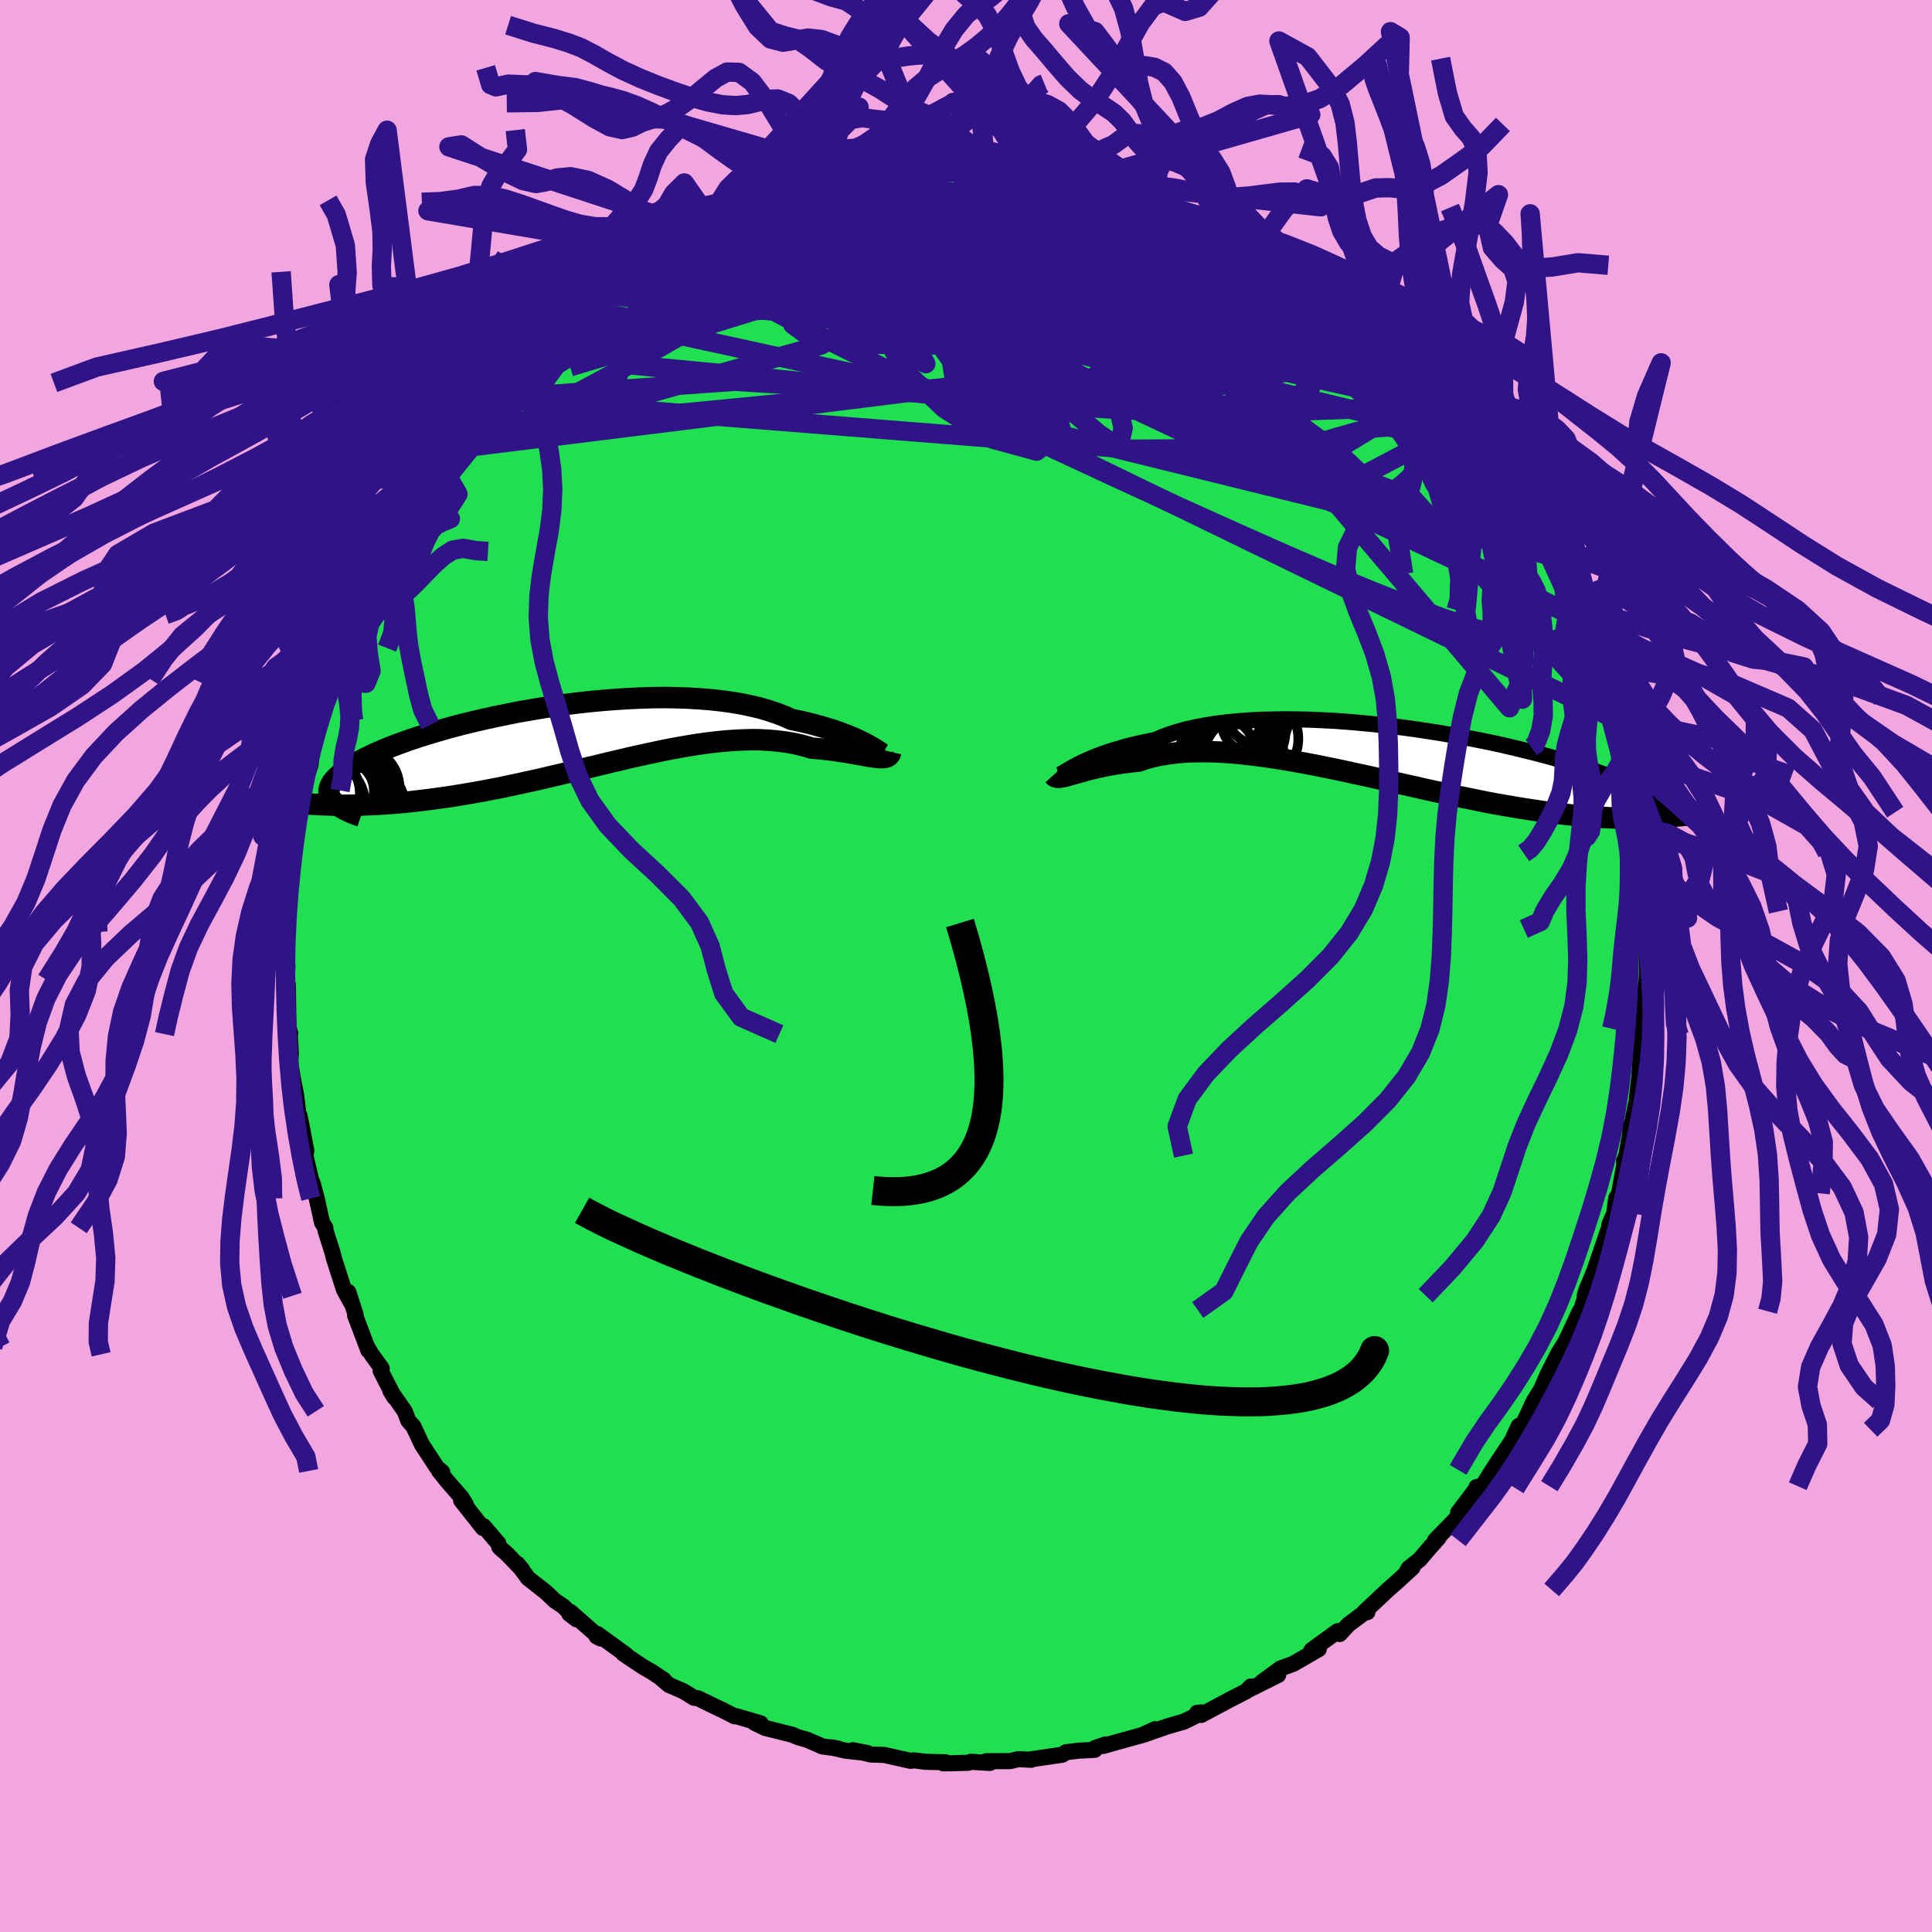 <svg xmlns="http://www.w3.org/2000/svg" width="500" height="500" viewBox="-100 -100 200 200"><defs><clipPath id="c"><path d="m31.25 1.12-.31-.18-.34-.18-.38-.19-.42-.2-.45-.2-.48-.2-.52-.2-.56-.21-.59-.2-.62-.19-.66-.19-.69-.19-.71-.18-.75-.17-.78-.16-.73-.33-.78-.3-.84-.28-.88-.26-.94-.22-.99-.21-1.03-.17-1.07-.15-1.11-.12-1.14-.09-1.17-.07-1.21-.04-1.22-.02-1.25.01-1.26.04-1.28.06-1.28.08-1.28.1-1.29.12-1.29.14-1.27.16-1.27.18-1.26.19-1.23.21-1.22.21-1.19.24-1.17.24-1.14.25-1.11.26-1.07.26-1.04.27-1.01.28-.96.28-.92.28-.88.28-.84.28-.8.29-.75.28-.71.28-.67.28-.62.27-.57.28-.54.26-.49.26-.45.26-.41.26-.37.24-.34.25-.3.23-.27.24-.24.22-.2.23-.17.21-.13.22-.1.21-.07.2-.04.2-.01.19.02.19.05.18.08.18.1.18.13.17.16.16-.28.29.56.01.58.01h.59l.6-.01.61-.01.62-.02.63-.03.65-.03.65-.04.66-.05.68-.05.68-.06.7-.07.7-.08.72-.09.73-.09.74-.1.76-.11.76-.11.79-.13.79-.13.8-.14.82-.15.83-.16.84-.16.84-.18.86-.18.86-.19.88-.19.88-.2.88-.21.9-.21.89-.21.9-.22.91-.22.91-.21.9-.22.91-.22.91-.21.91-.22.9-.2.9-.2.9-.19.89-.19.88-.17.88-.16.87-.15.86-.14.85-.12.84-.1.83-.09.81-.07.8-.05.79-.03.77-.02.75.01.74.04.72.05.7.08.68.09.66.12.64.14.62.16.6.19.56.04.54.05.53.06.5.06.5.07.47.07.46.07.44.08.43.07.4.07.38.07.37.07.34.06.32.05.3.04"/></clipPath><clipPath id="b"><path d="m-33.46 1.41.33-.17.36-.19.39-.18.43-.2.46-.19.49-.2.54-.2.56-.2.6-.19.64-.19.67-.19.7-.18.74-.17.76-.16.8-.16.71-.31.78-.29.83-.26.9-.25.94-.21 1-.19 1.05-.17 1.1-.14 1.14-.11 1.18-.09 1.22-.07 1.25-.03 1.27-.02 1.31.01 1.32.03 1.33.06 1.35.07 1.36.1 1.36.12 1.35.13 1.36.15 1.35.16 1.33.18 1.32.2 1.3.2 1.28.22 1.26.23 1.22.23 1.2.24 1.17.25 1.13.26 1.09.26 1.06.26 1.02.26.98.26.93.27.9.26.85.27.8.26.77.26.72.26.68.25.64.25.6.24.56.24.53.23.48.23.46.23.42.22.39.21.36.22.33.2.3.2.27.2.24.19.22.19.18.18.17.18.13.17.11.17.09.16.06.16.05.16.02.15-.78.06-.58.03-.58.03-.59.02-.61.01h-1.24l-.63-.01-.65-.02-.66-.03-.67-.03-.69-.05-.69-.05-.71-.06-.72-.07-.73-.07-.75-.09-.77-.09-.77-.1-.8-.12-.81-.12-.83-.13-.84-.14-.86-.15-.88-.15-.89-.17-.9-.18-.93-.19-.93-.19-.95-.2-.97-.21-.97-.21-.99-.22-1-.23-1-.22-1.02-.23-1.02-.23-1.03-.24-1.03-.23-1.04-.22-1.04-.23-1.04-.22-1.04-.21-1.03-.21-1.03-.19-1.03-.19-1.01-.17-1.01-.16-.99-.15-.99-.13-.96-.11-.96-.1-.93-.08-.91-.05-.89-.03-.87-.01-.85.01-.81.03-.8.06-.76.09-.73.11-.7.13-.67.16-.64.18-.61.21-.61.06-.59.07-.57.08-.55.08-.53.09-.51.1-.49.1-.46.1-.45.11-.42.1-.4.11-.38.1-.36.11-.33.09-.31.09"/></clipPath><filter id="a"><feTurbulence baseFrequency=".05" numOctaves="3" result="noise" type="noise"/><feDisplacementMap in="SourceGraphic" in2="noise" scale="2"/></filter></defs><rect width="100%" height="100%" x="-100" y="-100" fill="#F2A6DF"/><path fill="#20DF50" stroke="#000" stroke-linejoin="round" stroke-width="1.667" d="m70.5.38-.04 1.22-.26 1.31.09.08-.19 3.43.08.4-.2.21-.01.38-.27 4.06.02-.13-.26 2.27.2-.76-.68 3.27-.18.48-.09 1.08-.35 1.95-.24.53.03.39-.54 2.99-.3.5-.21 1.58-.48 1.09-.06.41-1.37 4-.15.46-.84 2.02-.15.53.01.27-.39 1.21-.13.13-1.37 2.94-.4.77.39-.7-.84 1.34-1.09 2.14-1.11 2.57.65-1.33-.98 1.55-1.13 2.42-.44.17-.52 1.11.57-.71-1.67 2.5-1.09 1.65-1.18 1.89.02-.2-.5.09-.01.14-1.9 2.51.42-.01-2.79 2.86.35-.24-.96 1.07-.99 1.17-1.14.9-.24.42.63-.48-1.57 1.44-.99.87-2.45 2.3h.34l.01-.19-1.97 1.47-.9.98-.22-.29-2.71 1.97.37-.04.39-.08-2.63 1.52-1.35.5-1.88 1.38 1.66-.72-3.26 1.63.42-.43-.48.49-1.73.89-2.92 1.56-.01-.26-.41.04.27.11-1.66.81-1.71.49-2.48.87 1.24-.59-1.33.61-3.14.87-.92.26.27-.16-1.08.36-.06.2-1.67.09-1.31.16-.39.26-3.34.49.13.03-1.34-.06-.85.2-2.47.01.38.18-1.97-.12-.24.1-1.74.05-.87.01.21-.11-2.06-.05-1.17-.15-.38.05-2.72-.61-1.37-.04-1.86-.45 1.51.3-2.29-.25-1.51-.35.71.12-1.59-.21-1.57-.69-.9-.25-.65-.27-2.82-.71-1.09-.53.64.06-2.48-.73h-.22l-1.37-.71-.02.01-2.38-1.16-.43-.06-1.1-.68-1.48-.64-.8-.67.25.13-1.24-.82-.87-.5-2.08-1.39.35.17-3.02-2.19-.09.24.42.22-3.14-2.76-.11.2.75.57-1.37-1.34-.85-.57-1-.94-1.8-1.41-1.09-1.48.51.63-1.64-1.7-.74-.64-.11-.4-1.52-1.79-.07.19-2.27-2.87.49.43-.43-.7-1.52-1.75-.82-1.02.33.12-.56-.49-1.54-2.35-.89-1.9-.52-.57-.37-.98-1.49-2.13.41.68-1.42-2.75.12-.24-1.06-1.46-.45-.77.12.36-1.37-3.62.05-.09-.75-2.33.39 1.28-.5-.89-.35-.66-1.03-3.21-.15-.6-.73-2.31-.01-.26-.34-.54-.55-2.5-.42-1.55-.19-.47-.69-2.97.1.64.12-.57-.55-2.91-.17-.78-.07.08-.28-2.24-.38-1.94-.22-1.4.07-.87-.12-2.03.05-.1-.18-.63-.05-3.54-.01-.83-.16-.51.12-1.42-.22-2.15.13-.25-.06-1.16.03-.23.08-1.76.31-2.5-.23.65.44-2.68.34-2.54-.12-.25.14-1.05.17-.91.21-1.7.22-.18.39-2.49.56-1.66.17-1.89.55-1.73-.14-.13.82-2.05-.19-.16.81-2.1.5-.78-.3.16.55-1.72-.04.49 1.33-4.28.12-.09 1-2.24.16.08.72-2.07.75-1.46-.65 1.53 1.45-2.85.25-.38.22-1.03 1.65-3.08.54-.81-.11-.27.63-.46.69-.74 1.31-2.24-.29.43 2.18-3.18-.15.4 1-1.68-.06.17.58-1.27 2.2-2.43.56-.54.09.49 1.09-1.61-.57.47 2.24-2.45.05.2 1.02-1.19.82-.64 1.87-1.45.65-.77.78-.79.58-.68.7-.26 2.26-2.14v.6l-1.04.32 1.39-.62 2.17-2.03 1.33-.87 1.63-.75.96-.58.02.07 1.01-.35-.17-.17.81-.33 2.18-1.37 1.17-.42.48-.46 2.97-.99.09.01.08-.54 2.67-.61 1.16-.4.24-.23-.17.13 1.74-.42 1.46-.34.19-.29 1.53-.25 1.58-.41 1.21-.36.64.31 2.03-.47 1.42-.24-.61.25 1.72-.24.57-.07 1.79-.35 1.99.13.93-.19 1.63-.03.79.21.46-.07.64.08 1.36.02.74.11.22.06 2.11.16-.37-.14 1.63.46 3.13.38 1.48.49.06-.03.4.11 2.41.38-.57-.01-.03-.1 2.9.97.94.38-.02-.06 1.69.68.76.06 1.78.72.97.56 1.68.81-.42.08-.15-.36 3.62 1.63.61.55.39.14 2.73 1.48-.15-.07.64.66 1.08.65.41.11 1.41 1.3-.01.11 1.58 1.09 2.02 1.64-.49-.65 1.78 1.36.19.33.47.19 2.18 1.85-.27.14 2.4 2.14 1.04 1.07-.05.03 1.8 2.04-1.07-1.1 1.71 2 1.68 1.65.15.39.13.11.94 1.63-.11-.51.26.57 1.13 1.24 1.61 2.96.68.58.1.32 1.27 1.59-.57-.81 2.72 4.56-.62-.72.48 1 .52.9.91 1.5-.07.19 1.42 2.96-.11-.21.85 2.06.26.89.72 1.13.94 2.72-.54-1.7.57 1.98.89 2.68.12.65.97 2.85-.54-.98.3.71.79 3.19.18.1.59 3.43-.47-2.57.66 3.4.31 1.62.14 1.45-.09.09.2.37.36 2.39.06 1.68.27.73.1 3.56.17.21-.13.79.2-.02.11 2.51-.04-.35.08 2.89-.04 1.22" filter="url(#a)"/><path fill="#fff" d="m-33.46 1.41.33-.17.36-.19.39-.18.43-.2.46-.19.49-.2.54-.2.56-.2.6-.19.64-.19.67-.19.7-.18.74-.17.76-.16.8-.16.71-.31.78-.29.83-.26.9-.25.94-.21 1-.19 1.05-.17 1.1-.14 1.14-.11 1.18-.09 1.22-.07 1.25-.03 1.27-.02 1.31.01 1.32.03 1.33.06 1.35.07 1.36.1 1.36.12 1.35.13 1.36.15 1.35.16 1.33.18 1.32.2 1.3.2 1.28.22 1.26.23 1.22.23 1.2.24 1.17.25 1.13.26 1.09.26 1.06.26 1.02.26.98.26.93.27.9.26.85.27.8.26.77.26.72.26.68.25.64.25.6.24.56.24.53.23.48.23.46.23.42.22.39.21.36.22.33.2.3.2.27.2.24.19.22.19.18.18.17.18.13.17.11.17.09.16.06.16.05.16.02.15-.78.06-.58.03-.58.03-.59.02-.61.01h-1.24l-.63-.01-.65-.02-.66-.03-.67-.03-.69-.05-.69-.05-.71-.06-.72-.07-.73-.07-.75-.09-.77-.09-.77-.1-.8-.12-.81-.12-.83-.13-.84-.14-.86-.15-.88-.15-.89-.17-.9-.18-.93-.19-.93-.19-.95-.2-.97-.21-.97-.21-.99-.22-1-.23-1-.22-1.02-.23-1.02-.23-1.03-.24-1.03-.23-1.04-.22-1.04-.23-1.04-.22-1.04-.21-1.03-.21-1.03-.19-1.03-.19-1.01-.17-1.01-.16-.99-.15-.99-.13-.96-.11-.96-.1-.93-.08-.91-.05-.89-.03-.87-.01-.85.01-.81.03-.8.06-.76.09-.73.11-.7.13-.67.16-.64.18-.61.21-.61.06-.59.07-.57.08-.55.08-.53.09-.51.1-.49.1-.46.1-.45.11-.42.1-.4.11-.38.1-.36.11-.33.09-.31.09" filter="url(#a)" transform="translate(44.59 -22.04)"/><path fill="#fff" d="m31.25 1.12-.31-.18-.34-.18-.38-.19-.42-.2-.45-.2-.48-.2-.52-.2-.56-.21-.59-.2-.62-.19-.66-.19-.69-.19-.71-.18-.75-.17-.78-.16-.73-.33-.78-.3-.84-.28-.88-.26-.94-.22-.99-.21-1.03-.17-1.07-.15-1.11-.12-1.14-.09-1.17-.07-1.21-.04-1.22-.02-1.25.01-1.26.04-1.28.06-1.28.08-1.28.1-1.29.12-1.29.14-1.27.16-1.27.18-1.26.19-1.23.21-1.22.21-1.19.24-1.17.24-1.14.25-1.11.26-1.07.26-1.04.27-1.01.28-.96.28-.92.28-.88.28-.84.28-.8.29-.75.28-.71.28-.67.28-.62.27-.57.28-.54.26-.49.26-.45.26-.41.26-.37.24-.34.25-.3.23-.27.24-.24.22-.2.23-.17.21-.13.22-.1.21-.07.2-.04.2-.01.19.02.19.05.18.08.18.1.18.13.17.16.16-.28.29.56.01.58.01h.59l.6-.01.61-.01.62-.02.63-.03.65-.03.65-.04.66-.05.68-.05.68-.06.7-.07.7-.08.72-.09.73-.09.74-.1.76-.11.76-.11.79-.13.79-.13.8-.14.82-.15.83-.16.84-.16.84-.18.86-.18.86-.19.88-.19.88-.2.88-.21.9-.21.89-.21.9-.22.91-.22.91-.21.9-.22.91-.22.91-.21.91-.22.9-.2.9-.2.9-.19.89-.19.88-.17.88-.16.87-.15.86-.14.85-.12.84-.1.83-.09.81-.07.8-.05.79-.03.77-.02.75.01.74.04.72.05.7.08.68.09.66.12.64.14.62.16.6.19.56.04.54.05.53.06.5.06.5.07.47.07.46.07.44.08.43.07.4.07.38.07.37.07.34.06.32.05.3.04" filter="url(#a)" transform="translate(-41.07 -23.81)"/><g fill="none" stroke="#000" transform="translate(44.59 -22.04)"><path stroke-linejoin="round" stroke-width="1.667" d="m-35.05 2.2.04.04h.07l.09-.02.11-.06.14-.07.17-.11.2-.12.22-.13.26-.15.29-.17.33-.17.36-.19.39-.18.43-.2.46-.19.49-.2.54-.2.56-.2.6-.19.64-.19.67-.19.7-.18.74-.17.76-.16.8-.16.71-.31.78-.29.83-.26.9-.25.94-.21 1-.19 1.05-.17 1.1-.14 1.14-.11 1.18-.09 1.22-.07 1.25-.03 1.27-.02 1.31.01 1.32.03 1.33.06 1.35.07 1.36.1 1.36.12 1.35.13 1.36.15 1.35.16 1.33.18 1.32.2 1.3.2 1.28.22 1.26.23 1.22.23 1.2.24 1.17.25 1.13.26 1.09.26 1.06.26 1.02.26.98.26.93.27.9.26.85.27.8.26.77.26.72.26.68.25.64.25.6.24.56.24.53.23.48.23.46.23.42.22.39.21.36.22.33.2.3.2.27.2.24.19.22.19.18.18.17.18.13.17.11.17.09.16.06.16.05.16.02.15.01.15-.02.14-.03.14-.05.14-.07.13-.08.13-.1.12-.11.12-.12.12-.14.12" filter="url(#a)"/><path stroke-linejoin="round" stroke-width="2.222" d="m-35.54 2.28.09.1.11.07.13.04.15.02.17-.01.2-.03.22-.04.24-.06.26-.07.29-.08.31-.09.33-.09.36-.11.38-.1.4-.11.42-.1.45-.11.46-.1.49-.1.51-.1.53-.09.55-.08.57-.08.59-.07.61-.06.61-.21.64-.18.67-.16.7-.13.73-.11.76-.09.8-.06.81-.03.85-.01.87.01.89.03.91.05.93.08.96.1.96.11.99.13.99.15 1.01.16 1.01.17 1.03.19 1.03.19 1.03.21 1.04.21 1.04.22 1.04.23 1.04.22 1.03.23 1.03.24 1.02.23 1.02.23 1 .22 1 .23.99.22.97.21.97.21.95.2.93.19.93.19.9.18.89.17.88.15.86.15.84.14.83.13.81.12.8.12.77.1.77.09.75.09.73.07.72.07.71.06.69.05.69.05.67.03.66.03.65.02.63.01h1.24l.61-.01.59-.02.58-.03.58-.03.56-.04.55-.04.55-.05.53-.05.53-.06.52-.07.51-.07.5-.07.49-.08.49-.08" filter="url(#a)"/><circle cx="-17.132" cy="-2.518" r="3.324" clip-path="url(#b)" filter="url(#a)"/><circle cx="-18.547" cy=".127" r="3.96" clip-path="url(#b)" filter="url(#a)"/><circle cx="-14.897" cy="-1.483" r="4.708" clip-path="url(#b)" filter="url(#a)"/><circle cx="-14.707" cy="-3.368" r="3.468" clip-path="url(#b)" filter="url(#a)"/><circle cx="-15.812" cy=".347" r="4.136" clip-path="url(#b)" filter="url(#a)"/><circle cx="-14.482" cy="-4.048" r="3.086" clip-path="url(#b)" filter="url(#a)"/><circle cx="-17.452" cy="-2.473" r="3.712" clip-path="url(#b)" filter="url(#a)"/><circle cx="-15.632" cy="-2.138" r="4.102" clip-path="url(#b)" filter="url(#a)"/><circle cx="-17.192" cy="-3.883" r="4.754" clip-path="url(#b)" filter="url(#a)"/><circle cx="-17.812" cy="-3.813" r="3.844" clip-path="url(#b)" filter="url(#a)"/></g><g fill="none" stroke="#000" transform="translate(-41.07 -23.81)"><path stroke-linejoin="round" stroke-width="2.222" d="m32.47 1.8.01.06-.01.02-.04-.01-.07-.04-.1-.06-.13-.1-.17-.11-.2-.13-.24-.15-.27-.16-.31-.18-.34-.18-.38-.19-.42-.2-.45-.2-.48-.2-.52-.2-.56-.21-.59-.2-.62-.19-.66-.19-.69-.19-.71-.18-.75-.17-.78-.16-.73-.33-.78-.3-.84-.28-.88-.26-.94-.22-.99-.21-1.03-.17-1.07-.15-1.11-.12-1.14-.09-1.17-.07-1.21-.04-1.22-.02-1.25.01-1.26.04-1.28.06-1.28.08-1.28.1-1.29.12-1.29.14-1.27.16-1.27.18-1.26.19-1.23.21-1.22.21-1.19.24-1.17.24-1.14.25-1.11.26-1.07.26-1.04.27-1.01.28-.96.28-.92.28-.88.28-.84.28-.8.29-.75.28-.71.28-.67.28-.62.27-.57.28-.54.26-.49.26-.45.26-.41.26-.37.24-.34.25-.3.23-.27.24-.24.22-.2.23-.17.21-.13.22-.1.21-.07.2-.04.2-.01.19.02.19.05.18.08.18.1.18.13.17.16.16.18.16.21.16.22.16.25.14.27.15.29.14.31.14.33.14.35.13.36.12" filter="url(#a)"/><path stroke-linejoin="round" stroke-width="2.222" d="m33.28 1.64-.04.17-.08.14-.1.11-.13.08-.15.06-.19.03-.2.01h-.23l-.25-.02-.28-.03-.3-.04-.32-.05-.34-.06-.37-.07-.38-.07-.4-.07-.43-.07-.44-.08-.46-.07-.47-.07-.5-.07-.5-.06-.53-.06-.54-.05-.56-.04-.6-.19-.62-.16-.64-.14-.66-.12-.68-.09-.7-.08-.72-.05-.74-.04-.75-.01-.77.02-.79.03-.8.05-.81.07-.83.09-.84.1-.85.12-.86.14-.87.15-.88.16-.88.17-.89.19-.9.19-.9.2-.9.2-.91.22-.91.21-.91.22-.9.22-.91.21-.91.22-.9.22-.89.21-.9.21-.88.21-.88.2-.88.19-.86.19-.86.18-.84.18-.84.16-.83.16-.82.15-.8.14-.79.13-.79.13-.76.11-.76.11-.74.1-.73.09-.72.09-.7.08-.7.07-.68.06-.68.05-.66.05-.65.04-.65.03-.63.03-.62.02-.61.01-.6.01h-.59l-.58-.01-.56-.01-.56-.02-.54-.02-.54-.03-.52-.03-.51-.04-.51-.05-.49-.04-.48-.05-.48-.06-.46-.06" filter="url(#a)"/><circle cx="-22.422" cy="4.491" r="4.218" clip-path="url(#c)" filter="url(#a)"/><circle cx="-24.297" cy="6.116" r="4.708" clip-path="url(#c)" filter="url(#a)"/><circle cx="-23.327" cy="5.691" r="3.106" clip-path="url(#c)" filter="url(#a)"/><circle cx="-21.562" cy="5.146" r="3.214" clip-path="url(#c)" filter="url(#a)"/><circle cx="-25.897" cy="7.106" r="4.776" clip-path="url(#c)" filter="url(#a)"/><circle cx="-23.597" cy="6.401" r="4.162" clip-path="url(#c)" filter="url(#a)"/><circle cx="-24.037" cy="5.936" r="4.88" clip-path="url(#c)" filter="url(#a)"/><circle cx="-21.787" cy="5.361" r="4.212" clip-path="url(#c)" filter="url(#a)"/><circle cx="-26.057" cy="5.936" r="4.378" clip-path="url(#c)" filter="url(#a)"/><circle cx="-21.722" cy="7.381" r="4.724" clip-path="url(#c)" filter="url(#a)"/></g><g fill="none" stroke="#301386" stroke-linejoin="round" stroke-width="2"><path d="m-29.99-74.27.4-.27 1.3-.48 1.82-.55 2.11-.5 2.28-.42 2.4-.33 2.49-.27 2.58-.21 2.64-.15 2.69-.09 2.73-.05 2.78-.01 2.82.01 2.85.01h2.85l2.79-.02 2.69-.03 2.58-.04 2.46-.01 2.41.02 2.33.06 2.09-.01M7.29-82.19l1.93.43 1.9.38 1.48.31 1.16.25.97.21.86.2.8.21.77.21.71.22.63.21.52.19.38.16.21.12-.02.07-.31.01-.66-.09-1.06-.18-1.44-.3-1.77-.37-2.02-.45-2.29-.53-2.56-.64m54.99 43.49.53 1.54.17 1.06-.16.76-.5.5-.84.32-1.17.18-1.51.02-1.87-.19-2.24-.44-2.62-.73-3-1-3.4-1.25-3.82-1.51-4.25-1.76-4.72-2.03-5.2-2.31-5.69-2.56-6.21-2.85-6.74-3.13-7.26-3.4-7.71-3.67-8.07-4.01-8.34-4.47" filter="url(#a)"/><path d="m38.24-69.02 1.24.94.69.49.56.43.49.44.43.45.32.45.17.4-.07.28-.35.1-.68-.11-1.01-.33-1.35-.54-1.66-.75-1.98-.97-2.34-1.19-2.74-1.46-3.19-1.74-3.73-2.04-4.44-2.34-5.32-2.66m-7.73-3.04 1.31.12.89.2.91.33.74.39.36.43-.1.46-.54.51-.93.56-1.25.64-1.57.73-1.89.83-2.25.93-2.65 1.06-3.09 1.17-3.56 1.32-4.08 1.45-4.64 1.58-5.21 1.7-5.8 1.8-6.36 1.92-6.82 2.05" filter="url(#a)"/><path d="m44.39-64.3.5.69 1.01 1.05.9.94.7.77.56.66.46.58.35.5.22.38.06.23-.14.06-.31-.1-.48-.24-.63-.35-.81-.47-1.03-.64-1.3-.86-1.62-1.12-1.94-1.4-2.24-1.67-2.5-1.91-2.77-2.21-3.16-2.58-3.72-3.03m-36.63-6.39 1.68-.33 1.3-.15 1.23-.08 1.37-.06 1.54-.06 1.61-.07 1.54-.07 1.35-.05 1.08-.04.8-.01.5-.01.22-.01-.07-.02-.38-.02-.67-.02M-31-73.92l.72-.32.77-.42 1.08-.58 1.29-.66 1.37-.66 1.34-.62 1.24-.56 1.12-.48.98-.4.81-.33.63-.24.42-.14.19-.05-.04.06-.29.16-.55.28-.88.41-1.24.57-1.64.76-2.03.94-2.23 1.01" filter="url(#a)"/><path d="m-29.99-74.27.47-.23 1.51-.35 2.16-.36 2.59-.24 2.91-.08 3.16.07 3.4.22 3.6.33 3.78.44 3.92.53 4.07.62 4.19.69 4.32.73 4.42.71 4.46.68 4.46.63 4.44.61 4.42.66 4.48.84m9.75 5.75.62.78.24.62-.04.58-.29.58-.56.56-.88.49-1.28.36-1.68.24-2.08.14-2.47.09-2.86.1-3.24.1-3.66.08-4.09.01-4.53-.12-5-.26-5.48-.38-6.01-.49-6.55-.6-7.12-.69-7.7-.78-8.33-.83-9.05-.86" filter="url(#a)"/><path d="m-18.31-79.78.72.11 1.85.23 2.51.46 3.05.72 3.58.98 4.05 1.22 4.46 1.46 4.79 1.66 5.08 1.86 5.3 2.02 5.48 2.13 5.61 2.17 5.76 2.16 5.96 2.27 6.28 2.66" filter="url(#a)"/><path d="m-38.5-69.14 1.83-.85 2.53-.84 2.99-.49 3.33-.09 3.65.24 4 .5 4.42.68 4.89.76 5.39.8 5.88.84 6.32.94 6.71 1.11 7.04 1.33 7.28 1.53 7.47 1.67 7.54 1.68" filter="url(#a)"/><path d="m-38.5-69.14 1.71-.96 2.19-1.13 2.38-.98 2.48-.76 2.53-.59 2.64-.48 2.8-.46 3.05-.49 3.3-.54 3.53-.61 3.68-.64 3.72-.63 3.7-.59 3.63-.55 3.49-.5 3.29-.52 3.01-.53m-42.62 5.83.36-.3 1.16-.57 1.59-.68 1.79-.68 1.85-.65 1.86-.6 1.84-.55 1.78-.52 1.74-.48 1.67-.44 1.59-.39 1.53-.35 1.47-.32 1.4-.31 1.3-.29 1.16-.27.93-.24.62-.17.22-.12-.22-.04-.58.04" filter="url(#a)"/><path d="m-8.1-81.88.8-.08.47.04.51.07.53.14.45.22.23.36-.08.49-.46.65-.87.81-1.27.95-1.65 1.11-2.01 1.27-2.36 1.42-2.73 1.6-3.11 1.81-3.52 2.04-3.94 2.3-4.37 2.53-4.86 2.73-5.43 2.91-6.19 3.3m63.79-25.2.84.27 1.48.59 1.49.68 1.5.74 1.58.82 1.66.91 1.71.96 1.72 1.01 1.69 1.04 1.69 1.06 1.7 1.07 1.69 1.09 1.66 1.06 1.56 1 1.42.92 1.24.8 1.05.68.86.54.62.37.35.13.05-.14-.26-.42" filter="url(#a)"/><path d="m44.39-64.3.42.62.81.89.54.67.14.35-.25.06-.59-.19-.91-.43-1.31-.73-1.82-1.11-2.4-1.54-3.03-1.99-3.6-2.4-4.1-2.78-4.52-3.11" filter="url(#a)"/><path d="m36.66-70.11 1.43 1.04.99.74.6.49.36.38.18.34.01.33-.17.29-.4.24-.66.14-.99-.03-1.34-.22-1.7-.42-2.08-.61-2.45-.8-2.86-.99-3.34-1.21-3.87-1.44-4.45-1.65-5.03-1.86-5.55-2.03-6-2.17" filter="url(#a)"/><path d="m8.92-81.73 2.46.47 1.77.58 1.57.7 1.64.83 1.78.97 1.96 1.12 2.14 1.25 2.3 1.38 2.4 1.44 2.46 1.47 2.49 1.5 2.5 1.52 2.51 1.58 2.48 1.61 2.38 1.59 2.21 1.49 1.95 1.27 1.51.85" filter="url(#a)"/><path d="m-18.31-79.78.57-.02 1.36-.15 1.69-.16 1.91-.13 2.14-.07 2.31-.02 2.43.04 2.5.08 2.5.12 2.45.13 2.39.14 2.34.13 2.31.14 2.3.13 2.22.13 2.04.11 1.72.06 1.33.03h.94" filter="url(#a)"/><path d="m-18.31-79.78.45-.05 1.02-.24 1.12-.3 1.1-.29 1.05-.26.97-.21.84-.15.64-.08.4-.02.13.05-.16.11-.44.18-.74.26-1.08.35-1.48.48-1.97.6-2.55.76-3.27.94m-15.18 7.59.07.42.87-.04 1.8-.42 2.49-.56 2.89-.51 3.1-.34 3.24-.16 3.38-.02 3.56.07 3.79.09 4.04.06 4.27.04 4.45.01 4.58.03 4.66.09 4.71.17 4.73.27 4.72.33 4.63.33 4.31.18" filter="url(#a)"/><path d="m-7.29-81.87 14.35 4.66-1.47 5.66-3.55 3.87 1.29 3.96 3.89 4.73 1.99 4.06-1.89 1.63-4.59-1.25-4.97-3.15-3.66-3.46-1.58-2.5 1.03-1.2 4.05-.44 6.9-.44 8.43-.83 7.62-.97 4.05-.89-1.94-1.35L14-72.4-.15-75.05-31-73.92" filter="url(#a)"/><path d="m7.66-82.05 24.95 20.7-7.92 1.62-12.5-4.7-7.57-5.11-2.57-2.84.83-.06 3.03 1.79 3.95 2.16 3.12 1.36.51.15-2.87-.77-5.29-1.12-5.39-1.09-3.09-.95.67-.56 5.27.79 10.6 3.32 12.94 3.26-9.93-16.3" filter="url(#a)"/><path d="M-29.35-74.77 9.4-60.84-.71-64.18l-13.75-3.81-4.06-2.22 5.78-.41 10.92 1.25 10.25 1.59 5.26.04-.77-2.36-4.82-3.59-5.95-2.34-5.22 1.21-2.69 6.22 8.5 11.88 57.58 14.2" filter="url(#a)"/><path d="m49.95-57.98-.77.57-5.91.62-11.12-2.68-9.61-3.76-5.61-2.71-3.11-1.25-2.88-.56-3.79-.7-4.34-.94-3.53-.67-1.54.1.42.78.82.8-.86.2-3.41-.22-4.21.62-5.5 3.5-38.32 10.79" filter="url(#a)"/><path d="m29.55-75.04-15.77-4.55-6.11-.73-.31 1.71 3.45 2.42 4.02 1.8 1.52.91-2.69.42-6.7.44-8.58.71-7 1.05-2.34 1.28 3.14 1.41 6.27 1.46 4.59 1.29L.8-65l-11.79-1.37-16.18-3.16 1.17-7.03" filter="url(#a)"/><path d="M-40.42-67.66 7.24-57.22l6.9-4.35.6-2.42-2.43.1-4.4-.04-4.39-1.61-2.26-2.61L2.88-70l5.96.41 8.14 2.48 5.4 2.26-2.41-.74L9.14-69.4l-15.66-2.05-35.91 6.03" filter="url(#a)"/><path d="M66.71-25.8 46.18-48.48l-26.22-9.89-15.54-2.38-2.33-.24 3.6-.81 2.9-1.89.46-2.53-.34-2.57.66-2.16 1.87-1.4 1.97-.45 1.06.64.32 1.79.88 2.86 2.63 3.61 3.45 3.58-.83 2.21-13.88-.48-30.78-1.94-25.66 1.83" filter="url(#a)"/><path d="m2.13-82.41-6.41 5.74-10.14 3.35 1.46-.54 7.92-1.38 7.41-.33 3.91 1.14 1.46 2.27 1.32 2.68 2.12 2.25 1.9.95.22-.82-1.7-2.43-2.67-3.21-2.99-2.76-3.78-.96-4.53 1.78.51 3.47 34.99-1.73" filter="url(#a)"/><path d="m33.28-72.87 5.44 9.27-14.27-5.25-15.3-4.3-7.92-.86-.1 1.17 2.93 1.49 1.06.93-2.09.25-2.92-.15-.68-.11 2.85.53 4.96 1.58 2.82 1.29-3.26-3.44 12.82-8.75" filter="url(#a)"/><path d="m7.29-82.19-22.34 6.63-6.71 6.56 7.35 1.9 9.42-1.74 3.9-2.98-2.2-2.48-4.96-1.42-3.93-.6-.5-.08 3.4.5 6.23 1.53 7.19 2.96 6.53 4.27 5.42 4.63 5.14 3.49 5.64 1.01 4.45-1.92-.84-4.19-4.28-3.77 21.36 6.94" filter="url(#a)"/><path d="m-53.32-53.49 52.83-6.56 16.65 1.27-5.36-2.95-8.76-5.01-3.82-4.46.57-2.68 1.28-.91-.18.08-.68.16 1.64-.13 5.61-.17 8.1.25 7.63 1.43 9.46 6.3 27.67 22.45" filter="url(#a)"/><path d="M63.32-36.02 8.41-61.88-7.66-72.66l-3.29-2.87 3.9.9 7.51 2.36 7.42 2.51 5.43 2.12 3.81 1.77L20.71-64l4.32 2.45 4.77 3.07 3.78 2.91 1.06 1.53-2.82-.68-6.71-2.71-9-3.89-6.3-4.44 5.09-5.22 7.17-7.5" filter="url(#a)"/><path d="M66.71-25.8 10.39-53.17 7.65-65.19l5.5-4.35 1.43-1.75-2.67-1.18-2.88-.8.88.23 6.14 1.88 9.68 3.45 9.55 4.11 6.33 3.8 1.78 3.3-4.73 2.87-21.52.13-66.09-5.25" filter="url(#a)"/><path d="m63.32-36.02-44.69-22.6-3.37-1.34 1.01 4.28-.47 2.01-2.13-1.49-3.92-3.3-4.85-3.3-3.86-2.58-1.34-2.08 1.17-2.02 2.22-2.11 1.23-1.78-1.24-.64-3.58 1.34-3.68 3.53-.8 4.31.82 1.44-8.76-4.77-24.54-2.34" filter="url(#a)"/><path d="m-8.1-81.88 25.86 9.61 11.41 5.95 3.11 1.71 1.43 1.01-.11.05-3.17-1.88-5.85-3.29-6.37-3.06-4.55-1.19-1.56 1.38 1.17 3.57 2.76 4.5 3.08 4.04 2.35 2.8 1.28 1.98 3 2.42 12.81 2.84 13.08-6.89" filter="url(#a)"/><path d="m41.55-66.67-2.28 3.79-13.13-4.88-5.5-1.81 1.07 1.49 1.6 2.66-.27 2.66-.76 2.48.64 2.25 2.02 1.69 1.58.71-.87-.57-3.88-1.86-5.62-2.92-4.95-3.41-1.95-3.05 2.14-1.73 5.36.21 5.8 1.88 2.57 2.16-3.17.62-11.04-1.68-41.07-8.46" filter="url(#a)"/><path d="m13.53-80.86-24.64 9.03 8.92 2.49 8.12 4.17.26 3.69-2.21 1.18.73-1.35 4.61-2.6 6.38-2.33 5.67-1.07 3.57.43 1.46 1.5.52 2.03 1.19 2.12 2.72 1.8 3.37.82 1.5-1.02L33.04-63l-6.57-3.65-7.59-1.93-8.81-.13L-26-76.56" filter="url(#a)"/><path d="m-13.56-80.95 7.97 2.83 8.56 8.62-.52 6.73-3.7 1.8-.28-1.82 4-2.99L8-68.13l4.58-.95 3.17.38 2.79 1.24 3.44 1.54 3.86 1.18 2.71.17-.4-1.3-4.59-2.66-7.82-3.14-7.48-2.09-1.59.55 8.63 3.64 13.83 3.55-9.49-13.14" filter="url(#a)"/><path d="M-15.09-80.7 23.7-67.05l1.58 1.2-12.46-2.84-10.23-2.76-1.88-1.39 4.83-.01 6.51.71 3.45.61-1.88.03-6.51-.4-8.31-.32-6.58.13-2.16.56 3.02.52H0l8.31-.65 7.22-.75 4.44.48-.44 3.57L6.2-60.7-52.38-55" filter="url(#a)"/><path d="m-31-73.92 28.13-2.23 11.76 5.17.43 4.15-4.87.65-3.61-1.35 1.2-1.59 5.83-.95 7.92-.14 7.21.48 4.65.82.89.71-4.36.05-11.04-.89-16.7-1.24-15.93-.32-2.43-.49L8.92-81.73" filter="url(#a)"/><path d="M-30.16-74.44 8.3-73.12l10.55-.75-.13.26-7.73 1.37-12.37 1.94-13.04 1.74-10.4 1-6.02.08-1.26-.73 3.01-1.12 6.39-.85 8.81.13 10.36 1.45 11.02 2.46 10.36 2.35 7.41.32 1.6-3.66-3.04-6.19 11.44 1.8" filter="url(#a)"/><path d="m30.55-74.35-29.57.78-4.65 6.22 1.92 3.77 3.39.73 4.16-.55 2.27-.61-2.35-.25H-1.2l-8.51-.11-6.32-.65-1.9-1.38 2.15-1.97 3.83-2.18 2.6-1.82-.39-.99-2.68-.08-1.54.07 3.81-1.05 11.44-1.77 28.87 1.7" filter="url(#a)"/><path d="m33.77-72.28-1.62.78-6.27-.38-6.51-.18-3.65-.11.11.11 2.25.49 2.28 1.11 1.08 1.82-.55 2-2.21 1.26-3.63-.2-4.51-1.53-4.53-1.95-3.79-1.33-2.95-.36-3.11-.1-4.18-1.18-2.55-2.82 7.66-2.67 28.84.85" filter="url(#a)"/><path d="m41.55-66.67 1.2 1.65.58 2.41-1.92 1.12-3.75-.04-4.05-.15-4.46-.27-5.78-.99-7.38-1.8-8.26-1.96-7.96-1.32-6.49-.27-3.94.55-.33.83 4.15.79 8.62.86 11.52 1.24 11.37 1.48 7.53.71.3-1.52-10.02-4.48-23.27-5.26-36.67 3.03" filter="url(#a)"/><path d="m-8.1-81.88 6.71 3.82.43 6.18 1.91 4.03 6.87 2.27 7.46 1.34 4.49.67 2.22.38 2.54.49 3.89.57h3.6l.4-1.31-4.61-2.77-8.89-3.39-10.06-2.49-6.79-.32 1.69 1.84 16.59 3.3 29.6 9.29" filter="url(#a)"/><path d="m-11.98-81.36-5.62 5.81 9.35 6.39 13.12 3.67 5.12.7-2.88-1.37-5.53-2.27-4.65-2.29-3.77-1.76-4.18-.92-4.57.03-2.98.66 1.27.52 6.71-.38 10.6-1.1 11.98-.02 15.58 4.61L53-54.14" filter="url(#a)"/><path d="M30.16-74.49 3.01-65.34l7.33-.96 5.54-3.69 1.48-2.02-.14.23-.98 1.21-2.8.84-5.88.05-9.12-.25-10.68.16-8.78.62-2.6.24 6.64-1.36 14.23-3.18L7.4-76.9l-19.38-4.46" filter="url(#a)"/><path d="m-11.98-81.36 4.77.24 3.56 2.8 1.49 3.48 1.14 1.97 1.74.12 2.16-.64 1.96-.22 1.33.73.95 1.51 1.48 1.82 2.83 1.57 3.63.78 2.26-.49-1.54-1.9-5.66-2.87-6.93-2.67-3.93-1.03 1.21 1.72 8.1 5.02 39.67 9.44" filter="url(#a)"/><path d="m-34.94-71.79 23.71-2.63-.18.14 2.81.06 4.57-.05 1.41.58-1.36 1.67.13 2.58 4.76 2.9 8.42 2.6 8.29 2.09 5.66 2.08 4.79 3.08 7.55 4.64 8.21 3.95-4.97-4.74L-1.22-82.4m2.56-.22-1.38-.25-1.36-.09-1.37-.05-1.29.01-1.14.06-1.01.06-.94.03-.97-.02-1.05-.05-1.13-.02-1.18.05-1.21.13-1.22.14-1.12.07h-.66l17.03-.07-1.38-.41-1.38-.49-1.43-.78-1.42-1.43-1.35-2.23-1.31-2.93-1.31-3.22-1.36-2.88-1.39-1.97-1.43-.95-1.49-.4-1.61-.6-1.76-1.36-1.78-2.21-1.11-1.64" filter="url(#a)"/><path d="m-17.1-73.35.11-.6.33-1.05.61-1.1.78-1 .89-.88.97-.74 1.04-.6 1.09-.47 1.1-.37 1.07-.33 1.01-.3.92-.27.88-.25.92-.27 1.08-.33 1.36-.35 1.72-.14-6.88.52-1.51.3-1.16.28-1.12.39-1.11.45-1.05.52-.95.67-.83.88-.69 1.07-.63 1.12-.63.98-.72.75-.83.58-.87.61-.81.82-.79 1.11-.85 1.37-.48 1.87L-8.1-81.88l.85-.14.65-.24.83-.51 1.06-.79 1.22-.99 1.29-1.09 1.28-1.07 1.19-.93 1.08-.67.96-.34.88-.01.86.13.87-.04.93-.53.98-1.03.94-1.08.34-.14" filter="url(#a)"/><path d="m-10.13-81.41 1.37-2.65.93-1.58.8-.95.93-.36 1.13.03 1.28.14 1.34-.01 1.33-.41 1.25-1 1.16-1.63 1.06-2.11 1.01-2.25 1-2.07 1.03-1.8 1.09-1.82 1.17-2.22 1.14-2.14.32.49m59.91 89.37.23.93.3 1.44.34 1.54.4 1.51.43 1.38.42 1.21.39 1.07.33.99.26 1.03.23 1.13.23 1.24.26 1.31.23 1.33.15 1.33.05 1.4.08 1.53.39 1.18m-84.61-88.89-1.44-.85-1.23.57-1.11.58-1.06.3-1.04.02-1.02-.19-1.04-.36-1.12-.49-1.21-.6-1.33-.66-1.44-.7-1.56-.74-1.68-.81-1.78-.88-1.83-.92-1.8-.89-1.65-.74-1.41-.51-1.17-.32-1.08-.26-1.19-.36-1.48-.4-1.84-.23-2.29-.4 33.8 9.84-1.34-.1-1.62-1.51-1.71-2.51-1.57-2.18-1.35-1.28-1.14-.46-1.02.05-1.01.27-1.08.26-1.21.11-1.36-.08-1.51-.29-1.64-.46-1.75-.59-1.81-.67-1.82-.73-1.75-.8-1.62-.86-1.45-.83-1.29-.67-1.3-.5-1.6-.49-2.08-.53-2.6-.82m16.08 33.04 1-1.06.84-.94.56-.94.42-.82.47-.66.59-.58.74-.6.87-.71.93-.85.94-.96.94-1.02.91-1.02.89-.98.87-.89.84-.76.82-.55.83-.25.88-.01.92.03.94-.3.89-.88.97-1.26 1.28-1" filter="url(#a)"/><path d="m-47.54-89.36 3.24-.04 2.3-.25 1.83.02 1.53.34 1.37.61 1.3.66 1.28.47 1.28.09 1.29-.28 1.29-.56 1.3-.75 1.26-.9 1.2-1 1.16-.95 1.17-.64 1.24.03 1.36.99 1.5 1.98 1.58 2.59 1.57 2.5 1.43 1.72 1.27.74 1.29.36 1.52.27-3.11.66 1.04-2.98.97-2.81 1.13-1.14 1.22-.19 1.19.16 1.13.12 1.08-.19 1.08-.77 1.14-1.52 1.24-2.19 1.3-2.48 1.34-2.23 1.3-1.59 1.24-.96 1.14-.73 1.06-.87 1.04-1.13 1.04-1.34 1-1.84.67-2.12" filter="url(#a)"/><path d="m-16.74-80.07.98-.77.88-.88.86-2.03.82-2.88.89-2.75.99-1.96 1.08-1.26 1.06-1.08 1.01-1.33.98-1.76 1.06-2.11 1.25-2.27 1.49-2.36 1.68-2.8 1.72-3.9 1.84-4.08" filter="url(#a)"/><path d="m-49.72-92.98.51 1.74.55.23 1.28-.28 1.97.08 2.36.78 2.38 1.31 2.12 1.33 1.68.92 1.29.28 1.03-.24 1.02-.5 1.16-.38 1.43.04 1.68.63 1.85 1.15 1.87 1.39 1.76 1.25 1.54.78 1.26.11.9-.68.47-1.5.42-1.16 2.45 5.63-1.74.42 1.48-.43 1.12-.67.98-1.06 1-1.16 1.08-.93 1.14-.62 1.15-.54 1.11-.75 1.03-1.07 1-1.34 1.02-1.39 1.1-1.25 1.22-1.03 1.32-.84 1.36-.79 1.32-.82 1.24-.9 1.13-.96 1.04-1.01 1-1.09 1.01-1.27.95-1.53.58-1.1m62.31 87.73.93.18 2.47.54 1.93 1.05.82 1.43.3 1.56.38 1.5.72 1.32 1.01 1.17 1.09 1.1.99 1.13.84 1.24.8 1.37L82.5.61l1.45 1.58 1.88 1.62 1.95 1.63 1.52 1.55.94 1.3.82.88 1.26.61" filter="url(#a)"/><path d="m-22.38-78.54 1.79-1.28.93-1.28.62-1.13.6-1.12.72-1.14.84-1.25.91-1.56.95-1.99.96-2.33 1-2.39 1.04-2.17 1.09-1.76 1.12-1.35 1.13-1.09 1.17-1.01 1.24-1.02 1.38-1.02 1.52-.89 1.62-.67 1.62-.56 1.49-.78 1.25-1.57.85-2.1-25.92 32 .73-.77 1.1-.89.99-.57.86-.29.81-.24.85-.36.9-.51.98-.59 1.04-.62 1.1-.6 1.13-.58 1.14-.53 1.12-.49 1.07-.43.99-.4.94-.43.98-.54 1.13-.69 1.44-.81 1.84-1L-22.46-78l.81-.36 1.29-.09 1.1-.05.88-.1.8-.11.85-.1.94-.11 1-.12 1.07-.14 1.12-.12 1.15-.06 1.16.02 1.16.15 1.1.3.96.44.78.47 1 .09-17.26-.12-.28-2.12.4-1.78.98-.64.98-.49.82-.74.76-.81.82-.73.92-.77.98-1.04.99-1.45 1.01-1.8 1.04-1.89 1.09-1.73 1.13-1.41 1.12-1.2 1.04-1.25.95-1.52.95-1.8 1.15-1.87 1.6-2.34m-.69 34.78-.9.13-.77-.97-.93-.87-1.03-.44-1.07-.14-1.11-.16-1.16-.4-1.18-.63-1.14-.69-1.07-.57-.98-.36-.9-.22-.89-.15-.93-.13-1.01-.04-1.05.07-1.03.14-1.18.06-2.4-1.04m0 0-.69.6-.95.97-.83 1.19-.61 1.18-.47 1.01-.46.85-.53.8-.62.91-.7 1.09-.77 1.19-.82 1.11-.79.91-.71.72-.58.67-.45.82-.36 1.08-.26 1.35-.09 1.61.13 1.81-.06 1.42" filter="url(#a)"/><path d="m-56.33-79.06 1.9-.07 1.92-.26 1.57-.37 1.58-.01 1.69.38 1.69.55 1.59.57 1.47.53 1.45.51 1.51.44 1.57.26 1.55.01 1.42-.25 1.21-.41.99-.41.83-.3.73-.28.69-.58.71-1.22 1.1-1.09 3.16 4.5-2.65-3.05-1.26.61-.67 1.22-.65.63-.92-.17-1.29-.78-1.69-1.13-1.97-1.19-2.03-.91-1.81-.38-1.42.14-1.1.38-1.05.19-1.33-.3-1.82-.87-2.26-1.35-2.32-1.48-1.29.2 26.36 8.66.83-1.16.79-1.75.9-1.44.97-.95 1.02-.6 1.03-.51.93-.68.81-.95.74-1.13.77-1.09.86-.94.99-.85 1.06-.94 1.11-1.24 1.11-1.55 1.13-1.66 1.16-1.4 1.18-.86 1.09-.46.86-.9 1.07-2.44-22.59 24.87 1.75-.92 1.41-.44 1.34-.23 1.24-.25 1.13-.36 1.05-.4 1-.37.96-.26.91-.18.89-.12.89-.13.93-.16.99-.15 1.05-.12 1.12-.03 1.17.07 1.2.14 1.2.18 1.15.16.9.18.13.24-23.22 3.48 1.21-.41 1.36-.67 1.3-.67 1.25-.54 1.21-.4 1.16-.3 1.11-.22 1.07-.17 1-.13.95-.1.91-.09.91-.13.93-.17.99-.18 1.04-.16 1.11-.13 1.15-.07 1.16-.02 1.16-.03 1.08-.05.94-.08.76-.05 1.03.1" filter="url(#a)"/><path d="m-29.99-74.27-.8.04-.88-.1-1.24-.15-1.53-.09-1.67-.07-1.69-.2-1.64-.49-1.52-.66-1.37-.58-1.3-.35-1.36-.2-1.56-.34-1.81-.58-1.94-.61-1.88-.19-1.78.39-1.74.27 24.68 4.19-1.04.77-1.32.82-1.33.94-1.12.94-.83.87-.61.78-.53.72-.58.71-.66.71-.75.72-.79.75-.83.8-.88.87-.91.91-.87.87-.69.72-.25.35" filter="url(#a)"/><path d="m-31.02-73.99.29.03.56.04.72-.05.92-.24 1.1-.34 1.22-.32 1.28-.21 1.26-.14 1.19-.12 1.13-.16 1.09-.18 1.07-.17.93-.09.6.05.15.42-16.1 2.81 1.05-1.15.63-.89.57-.45.64-.26.78-.27.91-.41 1.02-.63 1.05-.86 1.04-1.04 1.01-1.13.98-1.13.96-1.04.94-.9.93-.76.9-.66.86-.64.86-.62.9-.61.99-.54 1.1-.42 1.21-.29 1.27-.31 1.15-.53.79-.71-26.04 19.15-.84-.07-.61-.51-.83-.32-.99.06-.97.42-.92.64-.94.72-1.05.66-1.24.5-1.41.28-1.59.04-1.75-.23-1.9-.48-1.93-.64-1.74-.59-1.31-.31-.96-.14-1.33-.59 20.92 1.18.5-.17-.33.35-.73.66-.83.75-.85.77-.86.8-.89.83-.9.87-.89.89-.85.88-.79.86-.72.84-.66.82-.62.79-.62.79-.65.83-.69.9-.71.95-.67.97-.57.93-.52.92-.68 1.1-1.32 2.01 14.63-18.12-.59.47-.67.61-.77.76-.88.84-.93.89-.91.89-.85.88-.77.88-.69.86-.62.82-.58.78-.59.78-.63.83-.68.93-.7 1.01-.63 1.01-.52.88-.38.65-.11.23 11.8-14.74.97-.63.9-.62.64-.4.62-.4.81-.55 1.03-.72 1.15-.76 1.15-.7 1.02-.57.85-.42.7-.33.62-.28.7-.33.92-.43 1.25-.56 1.34-.48-14.67 8.18-.68.62-.89.64-1.09.64-1.25.54-1.29.42-1.2.45-1.01.57-.81.74-.68.82-.66.82-.72.78-.85.72-.97.66-1.04.63-1.06.62-1.02.67-.93.78-.87.91-.83 1.03-.87 1.04-.96.92-1.05.63-1 .29-.46.15M68.76-17.54l-.3-1.73-.04-.9.06-1.13.14-1.37.16-1.4.08-1.32-.06-1.23-.22-1.22-.36-1.26-.44-1.29-.45-1.26-.35-1.22-.22-1.21-.12-1.3-.09-1.44-.2-1.54-.63-1.71" filter="url(#a)"/><path d="m-42.43-65.42-1.87.56-1.76-.06-1.55-.06-1.48-.04-1.44-.06-1.4-.07h-1.36l-1.33.12-1.34.27-1.33.41-1.33.49-1.4.47-1.6.3-1.94.05-2.3-.21-2.55-.35-2.57-.33-2.4-.19-2.02.02-1.46.36-.93.86-1.25 1.32-4.05 1.04 38.79-3.45-.89.59-.96.5-1.11.35-1.13.25-1.21.09-1.41-.17-1.69-.39-1.85-.41-1.79-.2-1.55.19-1.24.52-1.09.7-1.24.63-1.62.36-2.06.09-2.27-.01-2.07.19-1.51.58-.71.83" filter="url(#a)"/><path d="m-45.12-63.33.87-1.07.72-1.51.67-1.3.72-1.03.74-.87.73-.8.67-.8.6-.89.56-1.07.59-1.23.72-1.33.86-1.27.95-1.11.94-.94.8-.86.61-.96.45-1.18.45-1.38.65-1.4.99-1.23 1.08-1.15.54-1.45m-18.65 27.8-1.15.49-1.57-.45-1.64-.17-1.57.21-1.55.26-1.56.17-1.61.08-1.84-.04-2.24-.26-2.62-.48-2.7-.51-2.4-.27-1.92-.03-1.69-.1-1.67-.34-.69.6" filter="url(#a)"/><path d="m-59.14-35.27.44-1.6.22-1.03.26-.88.36-.97.43-1.13.44-1.23.43-1.27.37-1.23.32-1.19.32-1.15.37-1.11.46-1.09.56-1.07.62-1.04.63-1.02.58-1.04.53-1.08.52-1.13.61-1.15.73-1.06.75-.88.62-.71.71-1.03" filter="url(#a)"/><path d="m-49.04-59.24-.71 1.23-1.04 1.25-.81 1.08-.57 1-.45 1.01-.45 1.08-.49 1.14-.52 1.18-.51 1.16-.46 1.07-.41.96-.36.83-.36.85-.54 1.21-.98 2.16m-13.11-5.31-.33.06 1.33-.44 1.88-.47 1.82-.6 1.53-.76 1.22-.81 1.01-.78.89-.77.86-.78.93-.78 1.11-.68 1.32-.5 1.47-.3 1.44-.22 1.24-.33 1.03-.6.96-.96 1.08-1.23.98-.95" filter="url(#a)"/><path d="m-30.31-65.52-1.7.17-1.36.55-1.01.22-.88-.08-.91-.14-.95-.01-.99.16-.99.32-1.02.42-1.06.47-1.08.52-1.07.57-1.03.6-.97.64-.89.63-.81.6-.74.54-.66.48-.7.48-.98.66-1.69 1.45" filter="url(#a)"/><path d="m-51.8-56.27 1.22-1.98.01-1.86-.37-1.78-.31-1.72-.09-1.66.12-1.63.26-1.68.29-1.83.27-2.05.21-2.23.21-2.27.3-2.08.5-1.7.76-1.32 1-1.15.99-1.31-.23-2.01m-5.66 31.36-3.81-1.94-.52 1.24-.22 1.69-.61 1.31-1.03.81-1.32.42-1.46.22-1.47.25-1.41.46-1.41.67-1.52.73-1.71.6-1.83.38-1.84.16-1.68.15-1.36.62-1.51 1.46 11.64 6.96.45-.47.74-.78.66-.75.64-.71.72-.76.8-.89.83-1.02.81-1.09.76-1.06.67-.93.61-.79.62-.74.7-.78.71-.76.32-.2" filter="url(#a)"/><path d="m-82.87-36.38 1.08-.38.8-.51 1.43-.58 1.73-.79 1.69-1.01 1.53-1.1 1.38-1.07 1.19-1.01.97-1 .77-1 .67-1.02.71-1 .89-.97 1.11-.92 1.33-.8 1.52-.6 1.68-.29 1.8.01 1.82.16 1.71.02 1.31-.3.4-.17-4.58-35.81-.75 1.38-.54 1.62.07 2.4.39 2.7.3 2.38.03 1.87-.09 1.69.05 1.94.36 2.41.68 2.79.9 2.91 1.01 2.84.98 2.71.8 2.53.36 2.2-.2 1.66-.79 1.59-.48.69-.1.85v1.11l-.17 1.3-.43 1.32-.56 1.24-.56 1.13-.41 1.05-.22 1.03-.04 1.07.06 1.16.06 1.24-.11 1.19-.36 1-.24.61" filter="url(#a)"/><path d="m-64.46-28.99.29-1.27.41-1.32.47-1.48.47-1.44.45-1.32.41-1.2.37-1.09.36-1.01.38-.96.42-.97.47-1.06.53-1.17.56-1.26.55-1.24.51-1.09.43-.81.44-.61.57-.61m-20.25 14.09h.82l.42-.95.78-1.22 1.45-1.08 1.91-.82 2-.63 1.81-.55 1.52-.54 1.23-.59.98-.68.77-.84.59-1.06.47-1.29.44-1.42.6-1.26.95-.77 1.3-.14 1.32.11.89-.36" filter="url(#a)"/><path d="m-55.47-24.95-.79-1.61-.41-1.55-.37-1.74-.37-1.75-.29-1.59-.16-1.41-.1-1.27-.11-1.23-.2-1.26-.2-1.32-.04-1.34.25-1.32.57-1.25.71-1.16.47-1.12-.2-1.21-.35-1.08.69-1.08.65-1.27.45-1.43.22-1.58.1-1.6.18-1.44.39-1.25.62-1.07.73-.99.71-.98.57-1.04.39-1.15.26-1.28.22-1.41.26-1.51.37-1.49.57-1.43.82-1.46 1.23-1.82m-15.75 48.03-.12-.73-.05-1.08-.01-.98.03-.94.09-1.03.19-1.19.31-1.29.42-1.31.5-1.25.53-1.15.49-1.06.41-.99.3-.97.21-1.01.18-1.13.25-1.28.48-1.56 1.05-2.26-1.65 3.08-.35.86-.57.84-.57.79-.51.78-.49.84-.48.96-.51 1.09-.54 1.19-.6 1.27-.62 1.27-.59 1.2-.53 1.05-.46.89-.43.8-.5.82-.56.88-.35.58 8.44-15.08-.45-2.27-1.47-3.35-1.25-2.74-.72-2.02-.36-1.71-.06-1.59.25-1.51.41-1.52.29-1.71-.06-2.05-.38-2.28-.37-2.26-.06-2.09.16-2.2-.19-2.79-.94-3.17-.85-1.49" filter="url(#a)"/><path d="m-64.8-18.17.28-1.57.04-1.52.2-1.28.27-1.11.19-1.08.05-1.11-.1-1.12-.16-1.1-.12-1.08-.01-1.08.19-1.13.4-1.19.62-1.22.76-1.17.74-1.13.52-1.22.1-1.56-.21-1.97-11.76 27.36.46-.99.33-1.09.37-1.19.49-1.3.55-1.41.54-1.47.49-1.44.46-1.37.44-1.25.44-1.15.45-1.07.45-.98.45-.94.45-.92.44-.96.44-1.07.47-1.2.51-1.31.57-1.32.64-1.25.7-1.15.77-1.19.85-1.34" filter="url(#a)"/><path d="m-61.79-39.35-.74 1.34-.86.95-.77 1.14-.61 1.33-.58 1.31-.68 1.12-.85.88-1 .72-1.03.68-.95.75-.81.89-.65 1.03-.58 1.18-.64 1.27-.83 1.35-1.07 1.36-1.29 1.34-1.36 1.27-1.29 1.19-1.09 1.11-.92 1-.94.8-.88.41m20.42-24.42.58-.62.49-.52.49-.88.57-1.11.67-1.15.75-1.09.77-.97.73-.88.69-.86.65-.9.64-.95.66-.98.69-.97.71-.93.72-.89.75-.87.77-.85.8-.84.82-.8.8-.69.72-.56.65-.48.75-.62 1.36-1.38" filter="url(#a)"/><path d="m-61.79-39.35-.68-1.46.18-.71-.06-1.28-.41-1.87-.52-2.15-.39-2.08-.12-1.8.13-1.47.26-1.32.22-1.4.06-1.67-.11-1.98-.19-2.15-.16-2.11-.15-1.96-.33-1.92-.64-2.01-.22-1.84 12.33 21.68-.98 1.53-.83.81-.76.53-.78.59-.86.74-.93.89-.9.96-.79.96-.64.92-.51.88-.45.86-.5.86-.6.88-.67.92-.62.9-.38.59m-20.7 19.42.6-1.12.92-1.11 1.19-1.15 1.28-1.26 1.38-1.34 1.59-1.31 1.75-1.2 1.61-1.13 1.15-1.16.56-1.24.17-1.26.23-1.14.61-.89.91-.66.68-.69.19-.98.91-1.08 4.97-.7" filter="url(#a)"/><path d="m-65.63-29.52-.22-1.58-.88-2.05-.29-1.95.37-1.56.57-1.33.42-1.28.16-1.32-.07-1.39-.23-1.48-.3-1.59-.24-1.71-.09-1.77.09-1.75.22-1.66.22-1.51.06-1.43-.18-1.61-.31-2.12.23-2.78m16.62 18.47-1.25-.08-1.33-.24-1.08.19-.96.62-.94.84-.89.9-.83.87-.78.77-.81.66-.89.59-.94.61-.88.74-.67.99-.29 1.35.14 1.72.29 1.84-.52 1.28-3.52-.25" filter="url(#a)"/><path d="m-65.63-29.52.48-1.2.54-1.27.62-1.42.69-1.33.8-1.12.88-.91.93-.73.92-.64.84-.63.75-.73.64-.9.57-1.09.51-1.23.49-1.23.5-1.01.57-.66.69-.34.83-.34-19.23-16.68.31 1.64 1.19 2.19 1.08 2.28 1.01 2.52 1.05 2.73 1.01 2.66.86 2.39.66 2.02.48 1.7.35 1.52.23 1.45.12 1.45.02 1.5-.12 1.57-.26 1.6-.38 1.57-.33 1.38-.3 1.29" filter="url(#a)"/><path d="m-65.33-29.68-.53-.56.11-.93.2-1.32.11-1.62.06-1.67.17-1.53.31-1.31.36-1.17.27-1.11.12-1.15.03-1.23.11-1.31.32-1.4.58-1.56.78-1.73.94-1.28m-5.25 23.76-.36-1.96-1.39-1.74-1.2-1.53-.71-1.52-.28-1.6.07-1.62.35-1.54.5-1.44.48-1.36.33-1.36.11-1.42-.1-1.56-.31-1.77-.53-2.05-.7-2.33-.75-2.45-.55-2.31-.15-1.91.33-1.42.63-1.17.55-1.37.11-2-.36-2.91-.33-4.72M66.84 6.49l.25-1.06.26-1.39.22-1.3.17-1.25.12-1.25.1-1.23.12-1.16.12-1.1.13-1.06.13-1.09.11-1.16.1-1.26.06-1.34-.01-1.35-.09-1.31-.17-1.23-.23-1.15-.23-1.13-.16-1.17-.04-1.22.06-1.2.11-1.11v-1.07l-.17-.8-.03.83-.73 1.24-1.03 1.3-.78 1.33-.48 1.3-.37 1.21-.38 1.12-.38 1.09-.4 1.16-.57 1.29-.86 1.43-1.05 1.51-.84 1.41-.45 1.08-1.7.77" filter="url(#a)"/><path d="m67.25-24.82-.02-2.43-.01-1.93-.41-1.5-.52-1.22-.44-1.12-.37-1.14-.35-1.2-.37-1.24-.39-1.28-.37-1.3-.33-1.33-.29-1.33-.27-1.3-.27-1.25-.3-1.21-.38-1.2-.46-1.25-.5-1.33-.46-1.32-.33-1.18.01-.98 5.86 25.19.7 1.56.29.85.41.96.5 1.13.5 1.18.44 1.16.37 1.16.33 1.16.3 1.17.31 1.14.35 1.12.39 1.13.4 1.2.41 1.32.46 1.45.54 1.5.64 1.4.63 1.14.41.72.03.26-8.41-22.71-.15-1.26-.02-1.64.29-1.57.4-1.47.24-1.42-.01-1.39-.14-1.42-.11-1.5.06-1.65.25-1.78.43-1.89.55-1.96.6-1.96.51-1.88.26-1.79.05-1.86.16-2.19.79-2.67 1.52-3.47-7.26 29.46.59 1.95.54 1.78.44 1.49.35 1.22.29 1.09.28 1.09.29 1.14.29 1.19.28 1.17.25 1.15.23 1.16.22 1.22.2 1.22.15 1.05.1.68.12.37" filter="url(#a)"/><path d="m63.58-35.13-.35-1.12-.26-1.33-.17-1.43-.21-1.39-.33-1.27-.41-1.16-.45-1.1-.47-1.1-.51-1.1-.58-1.1-.64-1.09-.68-1.09-.69-1.11-.68-1.16-.64-1.22-.57-1.23-.49-1.18-.4-1.06-.34-.92-.34-.82-.43-.84-.62-1-.98-1.39-1.45-1.94 12.43 27.26.51.95 1.05.85 1.23.68 1.06.77.84 1.02.74 1.17.73 1.22.74 1.17.77 1.1.86 1.06.99 1.03 1.1 1.02 1.17 1.03 1.24 1.04 1.36 1.04 1.53 1.04 1.69.99 1.74.96 1.68.96 1.58 1.08 1.46 1.33 1.09 1.53.67 1.26" filter="url(#a)"/><path d="m63.32-36.02 1 .66 1.56.58 1.53.51 1.2.68 1.01.93 1.07 1.07 1.26 1.05 1.33.96 1.18.93.91 1.02.67 1.16.63 1.25.76 1.21 1.02 1.03 1.41.91 2.07 1.11 3.54 1.26m-27.74 8.03.69-.48.65-.79.69-1.13.7-1.29.64-1.31.49-1.25.25-1.19.07-1.18.04-1.2.18-1.27.36-1.34.44-1.42.36-1.45.1-1.39-.22-1.25-.44-1.09-.48-1.02-.31-1.13-.03-1.39.29-1.72.27-2.12" filter="url(#a)"/><path d="m62.47-38.08-.11 2.03.1 1.52.22 1.29.39 1.09.49 1.03.47 1.09.34 1.23.13 1.33-.05 1.35-.13 1.32-.11 1.27.02 1.22.16 1.18.22 1.14.18 1.12.09 1.15v1.25l-.08 1.32-.15 1.17-.4.61-5.85-64.5.13 2.04.05 1.76.11 1.67.15 1.73.17 1.78.08 1.84-.13 1.9-.33 1.93-.36 1.86-.16 1.66.24 1.37.69 1.08 1.03.88 1.12.83.93.99.51 1.31.04 1.67-.31 1.94-.43 2.01-.35 1.83-.16 1.53.07 1.27.23 1.06-.56 1.1" filter="url(#a)"/><path d="m61.23-41.02 4.5-1.91 1.4.75.43 1.35.17 1.5.56 1.29 1.25.89 1.78.56 1.93.47 1.76.63 1.49.93 1.38 1.11 1.56 1.03 2.07.65 2.6.26 2.64.55 1.56 2.43M59.8-43.42l1.36-2 .3-1.64-.87-1.07-1.1-.87-.9-.95-.71-1.1-.64-1.21-.58-1.26-.5-1.27-.34-1.28-.16-1.34-.02-1.38.02-1.42-.07-1.44-.19-1.44-.3-1.42-.37-1.41-.42-1.4-.48-1.41-.55-1.52-.62-1.74-.69-1.95-.79-2.02-1.08-2.56m7.12 30.26-.04.12-.5-.53-.73-.78-.92-.89-.99-.88-.99-.75-.94-.57-.87-.41-.84-.35-.82-.37-.82-.44-.84-.51-.84-.58-.82-.62-.82-.65-.84-.67-.9-.7-1.02-.7-1.11-.7-1.13-.69-1.04-.6-.91-.31-.75.29m19.48 12.29.47 3.56-.47 2.06.09 1.15.56.81.65.84.51 1.02.33 1.2.21 1.29.14 1.32.08 1.32-.02 1.32-.09 1.31-.07 1.25.03 1.22.1 1.26.02 1.42-.27 1.57-.55 1.41-.42.3" filter="url(#a)"/><path d="m56.42-49.36-1.11-.97-1.17-1.28-.93-1.03-.8-.63-.81-.31-.88-.16-.95-.15-1-.22-1.02-.34-.98-.42-.96-.44-1-.34-1.17-.15-1.43.11-1.74.37-1.96.55-1.95.58-1.69.38-1.24.36 22.64 26.72.49-1.24.43-.95.35-1.22.21-1.35v-1.31l-.18-1.24-.29-1.2-.28-1.19-.2-1.23-.07-1.28.04-1.33.08-1.36v-1.34l-.2-1.3-.38-1.22-.37-1.2-.1-1.23.11-1.18-.17-.84-.59-2.89-.11-2.03-.36-.99-.61-.43-.61-.43-.48-.71-.34-1.09-.26-1.35-.24-1.46-.27-1.44-.35-1.33-.47-1.25-.64-1.25-.79-1.35-.88-1.5-.95-1.53-1.15-2.14 8.48-6.74-1.13 3.25.5 2.24 1.09 1.25 1.02.91.44 1.33-.28 2.15-.75 2.74-.74 2.74-.3 2.15.24 1.32.49.76.24.81-.34 1.41-.65 2.03-.11 2.27.9 2.55" filter="url(#a)"/><path d="m53-54.14.46 2.18.94 1.58.88 1.09.68.97.45 1.09.22 1.3.06 1.45-.04 1.47-.01 1.39.11 1.24.24 1.14.34 1.1.32 1.14.21 1.24.03 1.36-.11 1.43-.14 1.51-.09 1.67.05 2.17-5.69-28.21.94.6 1.46-.45 1.57-.17 1.3.55 1.09.96 1.05.98 1.07.88.99.88.85.97.73 1.07.76 1.06.86.94 1.02.82 1.11.75 1.2.77 1.3.78 1.46.77 1.54.74 1.43.81 1.11.99.38 1.4-23.35-16.21-.35-1.09-.56-1.55-.49-1.4-.52-1.13-.62-1.01-.67-1.09-.66-1.35-.57-1.63-.46-1.82-.38-1.88-.31-1.89-.24-1.93-.16-2.07-.1-2.23-.14-2.32-.26-2.24-.43-2.03-.55-1.78-.59-1.6-.58-1.46-.52-1.32-.38-1.1.35-1.38 9.19 37.3.23.52.36.61.37.7.34 1.01.27 1.38.2 1.58.21 1.57.28 1.4.37 1.24.35 1.2.19 1.3-.03 1.43-.23 1.51-.25 1.44-.07 1.28.1 1.18-.01 1.32-.39 1.59-.78 1.19" filter="url(#a)"/><path d="m49.13-93.93.7 3.54.71 2.41.9 1.27.86.98.59 1.39.12 2.22-.38 3.14-.68 3.7-.64 3.64-.21 2.94.39 1.87.9.87 1 .53.47 1.19-.55 2.69-1.15 3.65-.38 1.96-.15-.39.04.53.16.64.21.73.14.97.13 1.23.23 1.39.37 1.38.48 1.28.52 1.19.51 1.13.47 1.12.42 1.14.37 1.14.33 1.12.32 1.1.28 1.1.26 1.14.21 1.22.14 1.29.08 1.32.05 1.31.1 1.23.21 1.14-13.72-66.23 1 .6-.06 2.88-.11 2.99.34 2.21.68 1.64.73 1.58.56 1.8.32 2.06.08 2.29-.14 2.52-.27 2.71-.25 2.77-.1 2.64.16 2.36.36 1.99.47 1.65.45 1.3.33.86-.25-.11" filter="url(#a)"/><path d="m49.31-58.88-.31.13.44 1.15.5 1.28.29 1.21.09 1.17.01 1.13.12 1.08.32 1.02.5 1.01.53 1.09.41 1.22.22 1.36.01 1.48-.12 1.55-.15 1.55-.13 1.49-.11 1.38-.12 1.29-.15 1.26-.03 1.22.34 1.18.6 1.81-5.06-29.1.6-1.74-.25-1.85-1.05-1.14-1.14-.96-.93-1.05-.71-1.14-.61-1.14-.61-1.08-.7-1.02-.8-.94-.87-.91-.84-.99-.7-1.19-.49-1.47-.3-1.71-.2-1.78-.29-1.62-.75-1.2-2.1-.78" filter="url(#a)"/><path d="m28.89-63.25.21-.06.62.01.88-.15 1.07-.29 1.2-.35 1.28-.29 1.28-.19 1.25-.06 1.16.06 1.07.16 1 .25 1 .34 1.03.46 1.05.66 1.05.9 1.14.92 1.37.31.96-.35" filter="url(#a)"/><path d="m47.56-60.95-1.57-.78-1.61-.65-1.29-.72-1-.78-.84-.78-.82-.67-.86-.56-.92-.51-.95-.53-.95-.55-.93-.53-.91-.45-.92-.35-.93-.24-.95-.17-.99-.15-1.05-.2-1.11-.26-1.16-.34-1.18-.35-1.12-.26-.96-.04-.75.16-.95-.38 23.68 9.02.1 1.63.03 1.42.4.96.53.89.41 1.09.17 1.36-.04 1.47-.08 1.37.09 1.11.37.8.65.63.78.65.72.84.54 1.09.27 1.3.02 1.45-.14 1.55-.17 1.63-.09 1.58-.02 1.26-.32 1.09" filter="url(#a)"/><path d="m42.21-66.15 1.27-3.05.79-2.75-.51-1.02-1.02-.51-.98-.81-.76-1.29-.54-1.66-.36-1.86-.25-1.94-.19-2.03-.18-2.1-.25-2.12-.49-1.92-.82-1.6-1.11-1.45-1.44-1.86-2.98-1.64L50.71-44l-.36-.48-.42-1.22-.45-1.45-.39-1.29-.29-1.08-.2-.96-.15-.95-.16-1.01-.2-1.11-.23-1.22-.25-1.28-.28-1.29-.35-1.25-.49-1.17-.65-1.12-.8-1.09-.89-1.11-.89-1.09-.85-1.02-.77-.89-.74-.84-1.13-1.11" filter="url(#a)"/><path d="m27.51-79.3-.21.49.64.68 1.11.78 1.2.8 1.1.8.98.79.86.74.79.67.74.61.75.57.77.6.79.71.82.89.86 1.05.83.94.23.15.49.65.03.17.39.85.42 1.13.51 1.23.56 1.32.52 1.48.43 1.6.42 1.53.48 1.29.59 1.02.63.85.58.88.4 1.05.15 1.25-.15 1.43-.39 1.52-.52 1.51-.47 1.41-.17 1.33.25 1.5.38 2.44" filter="url(#a)"/><path d="m50.81-54.9-.53-.81-.85-1.13-.76-1.01-.66-.89-.65-.84-.71-.89-.82-.96-.9-1.01-.94-.98-.94-.9-.9-.79-.85-.7-.78-.66-.76-.69-.81-.78-.92-.86-.92-.85-.44-.57" filter="url(#a)"/><path d="m36.67-70.22.8-.12 1.29.25 1.65-.33 1.97-1.04 2.24-1.57 2.39-1.72 2.35-1.39 2.11-.72 1.77.08 1.42.76 1.13 1.17.95 1.25.99.95 1.24.41 1.77-.13 2.61-.43 3.14.26" filter="url(#a)"/><path d="m36.67-70.22.56.33 1.14.5 1.17.44 1.09.33 1.03.29 1 .34 1.02.47 1.1.57 1.27.56 1.46.42 1.59.24 1.58.1 1.41.11 1.17.25 1.15.37 1.56.52 1.91 1.23-22.62-8.37-.58-.21-.73-.29-.82-.26-.97-.22-1.12-.19-1.23-.17-1.27-.18-1.22-.2-1.11-.15-1-.05-.95.07-1.04.1-1.15-.01-1.16-.16-.99.03" filter="url(#a)"/><path d="m12.38-73.68.83-.31.89-.28.77-.09.83.04.94.03 1.04-.11 1.12-.26 1.18-.35 1.19-.32 1.17-.18 1.1.05.99.28.92.47.89.6.97.6 1.08.51 1.21.36 1.26.19 1.21.11 1.03.15.88.21.97.35-24.21-25.91 2.72.81 1.39 1.85.88 1.68.76 1.31.73 1.09.75 1 .82.96.88.94.92.94.94.98.95 1.03.93 1.12.88 1.22.82 1.32.74 1.38.71 1.33.74 1.17.88.96 1.06.78 1.17.69 1.19.71 1.1.76.53.57" filter="url(#a)"/><path d="m33.13-72.94-.9.37-1.45.16-1.48.18-1.49.34-1.37.3-1.18.12-1.04.02-1.02.05-1.07.08-1.08-.03-1.02-.25-.94-.46-.91-.43-.96-.1-1.04.41-1.09.87-1.01 1.02-.9.9-.93.79-.92 1.16 19.22-6.91-.54-.59-1.07-.73-.92-1.25-.59-1.76-.46-1.88-.59-1.58-.8-1.28-.89-1.28-.88-1.54-.8-1.84-.76-1.87-.82-1.55-.91-1.03-.99-.5-1.03-.17-1.03-.05-1.05-.18-1.1-.48-1.21-1.04-1.35-1.77-1.43-2.54-1.33-2.96-1.18-2.4-1.72-.46" filter="url(#a)"/><path d="m4.52-66.87 1.18-.6 1.01-.57 1.17-.22 1.28-.34 1.23-.68 1.13-.93 1.02-.96.94-.85.91-.65.91-.43.93-.21.96-.05.99.04 1.05.01 1.12-.09 1.18-.2 1.16-.17 1.04.04.89.27.91.18 1.27-.4 1.83-.78 1.53-.03 2.83-3.94 2.29-2.02 1.03.31.6 1.02.89.41 1.38-.47L40.8-80l1.6-.54 1.46-.03 1.47.14 1.74-.3 2.09-1.09 2.24-1.57 1.95-1.42 2.23-2.31" filter="url(#a)"/><path d="m5.53-99.17.66 1.98.84 1.21 1 1.14 1.15 1.37 1.29 1.49 1.36 1.32 1.31.98 1.18.71 1.01.68.85.83.76 1.03.76 1.08.84.92.95.61 1.05.33 1.09.27 1.08.45 1.03.82.95 1.28.8 1.7.53 1.77.06.89.42-.08-1.04-1.88-.89-1.95-.91-1.57-.94-1.18L21.8-84l-.9-1.02-.9-1.08-.84-1.28-.71-1.7-.56-2.24-.44-2.65-.47-2.72-.66-2.42-1-2.11-1.47-2.33-1.99-2.96-2.11-3.39m15.07 32.7-1.14-.45-1.27-.15-1.19-.04-1.09-.06-1.05-.05-1.04.03-1.01.14-.97.17-.9.13-.87.05-.88-.03-.97-.08-1.1-.07-1.2-.08-1.25-.1-1.19-.1-1.07-.02-.93.18-.85.46-.84.6-1.01.18m20.85-1.27-1.42-.39-1.19-.04-1.06-.01-.99-.18-.96-.29-.95-.28-.89-.17-.83-.02-.8.08-.82.12-.89.13-1.06.12-1.4.13-1.81.15-1.81-.12" filter="url(#a)"/><path d="m39.23-61.49-.33-.42-.52-.52-.68-.59-.74-.72-.78-.82-.74-.91-.67-1.01-.58-1.08-.54-1.06-.56-.96-.65-.82-.79-.65-.93-.54-1.03-.5-1.07-.56-1.04-.65-.94-.73-.83-.76-.78-.75-.83-.72-.97-.75-1.04-.86-.88-.67" filter="url(#a)"/><path d="m3.95-70.79.61-.67.72-.6.86-.35 1.04-.36 1.23-.57 1.33-.74 1.29-.71 1.16-.63 1.02-.62.94-.62.88-.56.87-.34.92-.09 1.03-.04 1.12-.33 1.1-.51 1.24-.01L2.9-92.23l.79 1.75.88 1.36.86.9.89.7.95.74 1.07.84 1.2.88 1.27.82 1.25.67 1.14.51.99.41.86.37.79.33.81.23.98-.02 1.19-.27 1.03.09-.23 2.7" filter="url(#a)"/><path d="m19.62-79.22 1.28.78 1.01 1.1.87 1.33.74 1.37.63 1.27.59 1.17.64 1.1.7 1.12.73 1.23.67 1.36.57 1.47.45 1.48.37 1.37.33 1.22.33 1.1.33 1.08.27 1.1.04.87M19.62-79.22l-.34-.42-.88-.82-.94-.76-.85-.47-.81-.19-.84-.08-.92-.13-1.03-.3-1.14-.53-1.22-.69-1.24-.8-1.17-.8-1.07-.73-.96-.6-.9-.42-.87-.22-.83-.09-.78-.2-.69-.51-.7-.76" filter="url(#a)"/><path d="m18.7-79.54-1.8-.62-.79-.44-.62-.55-.69-.57-.86-.44-1.06-.28-1.2-.19-1.29-.16-1.27-.16-1.19-.16-1.08-.18-.98-.2-.91-.22-.85-.23-.85-.22-.87-.21-.93-.2-1.02-.23-1.17-.28-1.3-.31-1.41-.3-1.42-.25-1.36-.2-1.48-.27" filter="url(#a)"/><path d="m44.4-95.04-.88-.21-2.16 1.99-2.46 2.06-2.3 1.43-1.97.68L33-89l-1.36-.15-1.23-.07-1.27.24-1.44.64-1.58.84-1.58.64-1.36.14-1.21.46-1.56 2.9-1.71 3.82-1.71-1.01-.62-1.25-.53-.85-.71-.4-.88-.34-1.01-.69-1.13-1.1-1.21-1.3-1.24-1.15-1.19-.82-1.1-.54-1-.48-.92-.61-.86-.77-.84-.78-.78-.62-.72-.43-.73-1.08 14.31 13.35.13-2.02-.86-.13-.94-.35-.97-1.08-1.1-1.61-1.21-1.66-1.25-1.26-1.2-.66-1.11-.3-1-.41-.92-1-.83-1.75-.8-2.22-.78-2.1-.83-1.52-1.02-.98-1.49-1.31" filter="url(#a)"/><path d="m15.83-80.41.76.22 1.22.49 1.08.6.92.79.82 1.03.79 1.22.77 1.28.74 1.23.72 1.14.71 1.05.74.96.8.91.84.87.84.9.77.96.67 1 .57 1.02.46 1.05.35 1.15.24 1.32.18 1.45.2 1.45.33 1.73L1.51-93.41l.69 2.21.69.69.79.12.83.29.83.69.83 1.07.87 1.31.98 1.33 1.15 1.12 1.34.74 1.41.29 1.3-.01 1 .2.82 1.19 1.36 1.77-17.72-9 1.11.28 1.1.14.95.22.83.44.79.69.78.84.81.86.83.77.9.62 1.02.46 1.19.35 1.35.39 1.41.51 1.23.57.75.53.26.95-.44.18-.88.48-1.29.21-1.42-.15-1.32-.24-1.15-.04-1.01.32-.92.67-.86.92-.82 1-.78.99-.73.95-.71.94-.81.73-1.11.11" filter="url(#a)"/><path d="m13.59-80.89.89-.29.89.12.81.12.89.07 1.01.04 1.08.04 1.11.09 1.11.14 1.13.21 1.14.24 1.13.22 1.11.17 1.11.1h1.17l1.31-.11 1.47-.19 1.56-.19 1.5-.01 1.25.35.85.67.61.51-24.67-2.76 1.53-2.88.82-.42.85-.37.95-.69.95-.5.91.06.92.55.98.64 1.11.37 1.25-.09 1.42-.5 1.53-.77 1.57-.88 1.52-.91 1.41-.83 1.3-.57 1.34-.02 1.65.57 1.63.46-23.64 6.78-2.29-.93L8.35-83l-1.03-.31-.9-.26-.83-.46-.81-.79-.79-1.17-.79-1.53-.84-1.75L1.44-91 .36-92.46l-1.27-1.13-1.47-1-1.6-1.2-1.63-1.51-1.58-1.64-1.76-1.52L7.66-82.05l-1.44-.15-.91-.13-.82-.16-.8-.22-.81-.28-.87-.3-.95-.28-1.08-.23-1.18-.17-1.25-.12-1.25-.09-1.19-.07-1.12-.06-1.05-.07-1.03-.07-1.08-.09-1.16-.07-1.22-.03-1.29.07-1.4.16-1.53.1" filter="url(#a)"/><path d="m28.4-104.65-2.51 3.44-1.75 1.96-1.45.43-1.21-.53-1.05-.46-1.09.48-1.28 1.72-1.48 2.65-1.64 2.94-1.71 2.62-1.72 2.01-1.65 1.38-1.47.7-1.18-.23-.89-1.27-.72-1-1.01 5.43-21.01 11.95.14-.46.42-.61.68-.63.83-.57.91-.55.96-.57 1-.63 1-.7.98-.8.95-.84.92-.8.9-.64.93-.4 1.01-.22 1.1-.18 1.19-.31 1.23-.55 1.2-.73 1.08-.72.91-.45.7-.14.61-.47-.64-.08-.57-1.34-.94-.71-1.19-.94-1.34-1.08-1.4-.95-1.35-.7-1.26-.55-1.17-.59-1.14-.71-1.16-.75-1.24-.68-1.33-.59-1.43-.68-1.53-.96-1.58-1.23-1.49-1.04-1.25-.31-1.45-.48-5.57-6.84 1.47 1.45 1.36 2.67 1.38 2.24 1.36 1.29 1.3.33 1.27-.22 1.31-.21 1.38.15 1.46.53 1.45.67 1.37.52 1.27.27 1.18.02 1.13-.13 1.19-.18 1.31-.11 1.45.13 1.54.48 1.51.92 1.34 2.05.9 8.33m67.19 68.4.41 3.75.35 3.04.27 2.57.22 2.41.22 2.41.17 2.44.07 2.46-.07 2.47-.23 2.46-.34 2.43-.42 2.41-.47 2.39-.49 2.39-.49 2.41-.52 2.42-.54 2.44-.59 2.42-.66 2.38-.72 2.31-.81 2.23-.88 2.17-.95 2.12-1.03 2.12-1.11 2.14-1.16 2.14-1.21 2.11-1.24 2.05-1.28 1.95-1.36 1.89-1.57 2.02-1.95 2.5" filter="url(#a)"/><path d="m-.29-82.59-2.59.16-2.28.24-2.29.3-2.39.35-2.46.41-2.49.47-2.5.55-2.5.63-2.49.71-2.54.8-2.6.88-2.68.94-2.77.99-2.8 1.05-2.74 1.11-2.61 1.16-2.41 1.24-2.21 1.31-2.07 1.4-2.03 1.48-2.08 1.55-2.2 1.6-2.31 1.65-2.36 1.69-2.34 1.73-2.27 1.77-2.19 1.82-2.17 1.87-2.2 1.91-2.3 1.94-2.41 1.99-2.44 2.06-2.4 2.1-2.32 2.06-2.23 1.87-2.1 1.75-2.01 2.02" filter="url(#a)"/><path d="m-1.22-82.4-3.06.22-2.33.21-2.18.26-2.26.34-2.31.44-2.31.52-2.33.58-2.48.67-2.75.75-3.11.84-3.43.92-3.65.98-3.68 1.05-3.6 1.1-3.44 1.16-3.28 1.21-3.11 1.25-2.9 1.31-2.62 1.34-2.33 1.39-2.14 1.44-2.2 1.5-2.55 1.55-3.15 1.62-3.77 1.67-4.26 1.75-4.46 1.82-4.44 1.91-4.22 2.01-3.83 2.09-3.26 2.15-2.72 2.13-2.78 1.93-3.87 1.48" filter="url(#a)"/><path d="m-7.29-81.87-1.43.1-2.08.33-2.21.47-2.17.54-2.12.59-2.12.67-2.14.76-2.14.85-2.12.93-2.08 1-2.03 1.06-1.98 1.11-1.97 1.16-1.97 1.22-1.98 1.26-2.01 1.31-2.04 1.35-2.07 1.39-2.1 1.45-2.09 1.5-2.05 1.57-1.99 1.62-1.91 1.69-1.84 1.76-1.78 1.83-1.75 1.92-1.69 2-1.63 2.08-1.54 2.11-1.46 2.13-1.4 2.12-1.42 2.17-1.61 2.32-2.01 2.38" filter="url(#a)"/><path d="m-7.29-81.87-2.03.09-2.46.32-2.48.46-2.51.52-2.67.57-3.03.64-3.54.72-3.98.83-4.14.9-3.96.97-3.58 1.02-3.33 1.07-3.42 1.12-3.86 1.19-4.44 1.24-4.86 1.27-5.02 1.28-5.1 1.32-5.46 1.38-6.2 1.46-6.63 1.5-4.43 1.64M69.12-14.38l7.55 2.62-.62 2.56-1.58 2.42-.69 2.35.31 2.37.93 2.4 1.16 2.43 1.15 2.44 1.17 2.46 1.36 2.47 1.78 2.5 2.23 2.53 2.5 2.56 2.41 2.59 1.93 2.6 1.22 2.6.48 2.55-.15 2.46-.62 2.36-.94 2.24-1.16 2.16-1.18 2.12-.92 2.1-.33 2.06.37 1.97.65 1.93.04 1.99-1.12 2.22-.95 2.17" filter="url(#a)"/><path d="m69.12-14.38 8.45 2.59 6.6 2.54 1.87 2.4.47 2.33.71 2.34L88.4.21l1.33 2.4 1.12 2.42.76 2.42.55 2.44.74 2.47 1.25 2.5 1.74 2.53 1.84 2.56 1.46 2.61.9 2.64.62 2.64.74 2.54.98 2.34.97 2.08.93 1.94 2.2 1.92 6.66 1.43M-10.77-81.72l-2.84.68-2.54.6-2.22.6-2.04.65-2.02.76-2.03.86-2.01.96-2 1.01-2 1.07-2.07 1.11-2.16 1.17-2.24 1.23-2.3 1.27-2.28 1.31-2.21 1.36-2.1 1.4-2 1.46-1.92 1.51-1.87 1.57-1.87 1.63-1.88 1.7-1.9 1.77-1.92 1.84-1.95 1.93-1.99 2-2.05 2.07-2.09 2.11-2.08 2.15-2.01 2.2-1.89 2.29-1.79 2.46-1.79 2.65-1.73 2.73-1.01 2.09" filter="url(#a)"/><path d="m-11.98-81.36-2.87.61-2.93.56-2.93.62-2.86.73-2.8.84-2.73.92-2.63.97-2.46 1.02-2.25 1.05-2.04 1.11-1.93 1.17-1.96 1.24-2.12 1.32-2.34 1.41-2.58 1.5-2.77 1.56-2.88 1.62-2.93 1.66-2.96 1.69-2.99 1.73-3.05 1.77-3.2 1.83-3.42 1.87-3.7 1.91-3.94 1.95-4.07 1.99-3.96 2.03-3.58 2.06-3 2.05-2.55 2.03-2.67 2.05-3.49 2.23-4.31 2.44-4.23 2.14" filter="url(#a)"/><path d="m-11.98-81.36-2.56.61-2.05.57-2.17.62-2.62.73-3.15.84-3.56.92-3.74.98-3.67 1.02-3.41 1.06-3.13 1.12-3.02 1.17-3.11 1.25-3.3 1.34-3.48 1.41-3.51 1.5-3.34 1.57-3.02 1.62-2.66 1.67-2.34 1.7-2.16 1.74-2.16 1.78-2.38 1.83-2.78 1.88-3.29 1.92-3.86 1.96-4.35 2-4.67 2.03-4.72 2.05-4.55 2.07-4.26 2.1-4.04 2.14-3.94 2.22-3.78 2.31-3.36 2.37-2.93 2.34-3.26 2.22-3.18 1.97" filter="url(#a)"/><path d="m-11.98-81.36-2.51.6-2.02.55-1.88.6-1.97.71-2.11.82-2.2.9-2.22.96-2.17.99-2.11 1.02-2.06 1.07-2.05 1.12-2.06 1.18-2.09 1.27-2.12 1.35-2.14 1.46-2.14 1.57-2.11 1.64-2.02 1.65-1.88 1.59-1.73 1.53-1.66 1.58-1.77 1.83-1.53 1.88" filter="url(#a)"/><path d="m-13.56-80.95-2.2.55-2.13.56-1.96.62-2.03.74-2.21.87-2.41.96-2.61 1.01-2.8 1.06-2.95 1.1-2.97 1.16-2.86 1.22-2.61 1.26-2.29 1.3-2.02 1.34-1.87 1.38-1.88 1.43-2.04 1.49-2.31 1.55-2.64 1.61-2.91 1.67-3.06 1.73-3.02 1.8-2.81 1.9-2.49 2-2.25 2.11-2.3 2.19-2.74 2.25-2.86 1.96" filter="url(#a)"/><path d="m-15.28-80.41-6.49.59-2.22.58-1.04.73-1.48.89-2.39.98-3.19 1.03-3.66 1.06-3.81 1.1-3.69 1.17-3.39 1.22-2.98 1.26-2.64 1.31-2.45 1.34-2.58 1.39-3.03 1.43-3.73 1.5-4.52 1.55-5.12 1.61-5.24 1.68-4.72 1.73-3.59 1.82-2.25 1.9-1.35 2-1.47 2.09-2.72 2.14-4.63 2.12-6.44 1.91-8.03 1.47" filter="url(#a)"/><path d="m-16.74-80.07-1.68.44-2.19.72-2.71.88-2.85.96-2.72 1-2.65 1.03-2.76 1.06-2.97 1.11-3.2 1.18-3.43 1.25-3.7 1.33-3.98 1.43-4.21 1.51-4.22 1.57-3.99 1.63-3.6 1.67-3.18 1.71-2.85 1.74-2.7 1.78-2.68 1.84-2.67 1.88-2.63 1.92-2.52 1.96-2.41 2-2.32 2.02-2.36 2.06-2.57 2.07-2.95 2.11-3.51 2.15-4.03 2.22-4.3 2.3-4.1 2.35-3.57 2.35-3.28 2.33-4.12 2.42-6.66 2.91" filter="url(#a)"/><path d="m-18.48-79.65-1.11.39-1.93.72-2.19.92-2.27 1.02-2.23 1.05-2.13 1.08-2.05 1.12-1.98 1.18-1.95 1.24-1.92 1.29-1.92 1.32-1.91 1.37-1.89 1.41-1.85 1.47-1.77 1.52-1.69 1.59-1.6 1.65-1.55 1.71-1.51 1.79-1.53 1.86-1.54 1.94-1.55 2.01-1.54 2.08-1.49 2.13-1.4 2.18-1.33 2.24-1.26 2.29-1.23 2.34-1.2 2.34-1.17 2.26-1.11 2.1-1.05 1.95-1.01 1.96-.99 2.29-.77 3" filter="url(#a)"/><path d="m-18.31-79.78-2.4.78-3.79.93-3.68 1-2.85 1.01-2.07 1.03-1.62 1.06-1.53 1.11-1.7 1.17-2.03 1.25-2.41 1.34-2.79 1.43-3.08 1.51-3.28 1.58-3.39 1.63-3.41 1.67-3.34 1.71-3.18 1.74-2.92 1.78-2.58 1.84-2.25 1.88-1.98 1.92-1.89 1.96-1.97 1.99-2.23 2.03-2.6 2.05-3.05 2.08-3.52 2.1-3.96 2.15-4.13 2.22-3.87 2.29-3.1 2.35-2.3 2.35-2.24 2.34-3.28 2.41-3.46 2.91" filter="url(#a)"/><path d="m-18.55-79.55-2.98.89-2.51.96-2.45 1.06-2.48 1.05-2.61 1.05-2.65 1.08-2.56 1.16-2.33 1.22-2.12 1.26-2.05 1.3-2.15 1.32-2.32 1.37-2.45 1.41-2.44 1.48-2.34 1.54-2.29 1.59-2.44 1.65-2.76 1.7-3.05 1.76-3.06 1.86-2.78 2-2.72 2.01-3.49 1.4" filter="url(#a)"/><path d="m-19.71-79.15-3.56 1.06-2.94 1.03-2.2 1.03-2.11 1.03-2.34 1.05-2.57 1.1-2.64 1.17-2.62 1.26-2.53 1.34-2.42 1.43-2.33 1.52-2.32 1.59-2.42 1.64-2.62 1.67-2.93 1.71-3.24 1.74-3.54 1.79-3.81 1.83-4.05 1.88-4.27 1.93-4.41 1.96-4.46 2-4.37 2.02-4.15 2.06-3.92 2.08-3.74 2.11-3.66 2.15-3.64 2.22-3.62 2.3-3.6 2.34-3.62 2.36-3.62 2.38-3.31 2.47-3.27 2.64-6.06 2.75" filter="url(#a)"/><path d="m-27.17-76.14-3.23 1.26-4.54.97-4.12 1.04-2.9 1.17-2.22 1.25-2.57 1.33-3.74 1.43-5.06 1.53-5.84 1.6-5.72 1.65-4.84 1.67-3.65 1.68-2.7 1.72-2.32 1.77-2.52 1.82-3.1 1.88-3.62 1.91-3.87 1.94-3.84 1.99-3.83 2.02-4.18 2.04-4.97 2.05-5.82 2.04-6.24 2.08-6.07 2.21-5.93 2.37-6.34 2.42-7.68 2.5" filter="url(#a)"/><path d="m-29.35-74.77-1.69.52-3.18.88-3.34 1.19-2.42 1.32-1.45 1.33-.99 1.33-1.05 1.36-1.42 1.41-1.88 1.46-2.31 1.53-2.61 1.59-2.78 1.66-2.8 1.72-2.73 1.79-2.61 1.87-2.51 1.95-2.5 2.01-2.57 2.08-2.72 2.13-2.9 2.18-3.05 2.24-3.12 2.29-3.07 2.32-2.94 2.31-2.73 2.24-2.59 2.12-2.57 2.03-2.64 2.09-2.57 2.42-2.15 3.01-1.73 3.7" filter="url(#a)"/><path d="m-30.16-74.44-1.07.61-1.77.96-2.49 1.19-3.25 1.28-3.82 1.34-3.86 1.45-3.33 1.55-2.53 1.63-1.79 1.66-1.37 1.69-1.35 1.7-1.63 1.75-2.07 1.78-2.48 1.85-2.74 1.88-2.78 1.93-2.64 1.97-2.43 2-2.27 2.03-2.3 2.06-2.56 2.08-3 2.12-3.5 2.16-3.86 2.22-3.92 2.29-3.69 2.34-3.27 2.37-2.86 2.42-2.6 2.46-2.56 2.53-2.76 2.51-3.03 2.3-4.19 1.73" filter="url(#a)"/><path d="m-31-73.92-1.7.92-2.79 1.3-3.71 1.32-4.11 1.35-3.95 1.45-3.57 1.57-3.23 1.64-2.97 1.68-2.68 1.7-2.34 1.71-1.99 1.75-1.73 1.8-1.62 1.85-1.78 1.9-2.18 1.94-2.84 1.98-3.61 2-4.28 2.04-4.69 2.07-4.66 2.1-4.26 2.14-3.63 2.19-3.03 2.23-2.62 2.3-2.44 2.34-2.35 2.39-2.18 2.44-1.83 2.48-1.39 2.52-1.02 2.57-.81 2.62-.74 2.65-.91 2.64-1.64 2.49-3 2.11-3.56 1.61M69.07-15.92l-.47 1.89.08 2.32v2.43l-.04 2.39-.02 2.37.01 2.38-.01 2.41-.07 2.42-.14 2.44-.2 2.45-.25 2.47-.3 2.5-.38 2.53-.49 2.56-.62 2.59-.72 2.6-.79 2.6-.83 2.56-.83 2.48-.85 2.35-.89 2.24-.98 2.16-1.1 2.13-1.23 2.11-1.31 2.06-1.35 1.96-1.33 1.83-1.31 1.95-1.71 2.9" filter="url(#a)"/><path d="m-34.94-71.79-2.33 1.63-1.69 1.16-1.94 1.38-2.18 1.59-2.29 1.7-2.34 1.7-2.32 1.7-2.24 1.7-2.11 1.74-1.97 1.79-1.85 1.85-1.78 1.9-1.77 1.94-1.81 1.97-1.86 2.01-1.87 2.03-1.83 2.07-1.7 2.09-1.52 2.13-1.32 2.18-1.14 2.23-1.04 2.29-1.02 2.34-1.1 2.39-1.25 2.42-1.48 2.47-1.71 2.52-1.87 2.57-1.86 2.61-1.69 2.69-1.36 2.74-.76 2.6.07 2.12" filter="url(#a)"/><path d="m-34.94-71.79-2.3 1.61-1.87 1.14-2.57 1.35-3.04 1.56-2.9 1.68-2.35 1.69-1.77 1.67-1.46 1.66-1.47 1.68-1.75 1.76-2.09 1.82-2.27 1.87-2.19 1.91-1.9 1.92-1.63 1.97-1.59 2.02-1.9 2.04-2.44 2.03-2.92 1.98-3.07 2.02-2.71 2.21-1.93 2.42-1.36 2.1" filter="url(#a)"/><path d="M-37.46-70.06-41.14-68l-4.32 1.87-4.4 1.83-3.05 1.75-1.71 1.68-1.22 1.66-1.47 1.7-2.01 1.77-2.46 1.85-2.64 1.9-2.6 1.93-2.44 1.96-2.3 1.99-2.32 2.02-2.49 2.05-2.79 2.07-3.07 2.09-3.21 2.15-3.14 2.21-2.96 2.28-2.87 2.33-3 2.35-3.31 2.39-3.43 2.46-3.08 2.57-2.48 2.66-2.27 2.58" filter="url(#a)"/><path d="M-37.46-70.06-40-67.99l-2.54 1.89-2.93 1.83-3.07 1.77-2.77 1.69-2.22 1.68-1.7 1.72-1.42 1.79-1.42 1.86-1.62 1.91-1.84 1.95-2.02 1.98-2.07 2.01-2 2.04-1.86 2.07-1.68 2.1-1.53 2.13-1.44 2.19-1.39 2.23-1.38 2.3-1.34 2.34-1.28 2.39-1.19 2.44-1.15 2.48-1.23 2.52-1.42 2.56-1.69 2.6-1.83 2.62-1.7 2.59-1.34 2.47-1.08 2.28-1.28 2.22-1.75 2.78" filter="url(#a)"/><path d="m-39.72-67.92 6.88 1.16-3.27 1.44-3.81 1.54-2.48 1.57-1.22 1.63-.36 1.68.12 1.76.33 1.83.36 1.91.28 1.98.11 2.06-.09 2.12-.27 2.16-.4 2.21-.39 2.25-.28 2.28-.07 2.29.18 2.28.42 2.26.61 2.26.69 2.29.69 2.35.69 2.43.83 2.5 1.24 2.56 1.84 2.56 2.44 2.56 2.73 2.52 2.5 2.51 1.84 2.48 1.09 2.44.64 2.43.77 2.46 1.8 2.46 3.96 1.75m88.08-24.59 1.89 2.41 1.73 2.4.77 2.64.09 2.65-.15 2.57.06 2.5.48 2.46.87 2.47 1.04 2.47.93 2.48.68 2.46.42 2.44.23 2.43.15 2.41.15 2.41.18 2.42.21 2.43.2 2.43.13 2.42-.04 2.37-.29 2.31-.61 2.25-.93 2.2-1.17 2.16-1.32 2.14-1.35 2.13-1.3 2.11-1.2 2.09-1.13 2.04-1.08 1.98-1.06 1.93-1.09 1.85-1.11 1.77-1.09 1.62-1.02 1.42-1.01 1.25-1.39 1.61" filter="url(#a)"/><path d="m68.76-17.54.68 2.37.9 2.35 1.39 2.61 2.41 2.63 3.67 2.54 4.51 2.45 4.4 2.42 3.45 2.43 2.27 2.44 1.54 2.44 1.6 2.44L97.84 12l3.05 2.38 3.46 2.36 3.33 2.35 2.88 2.36 2.51 2.4 2.49 2.45 2.55 2.5 2.16 2.51 1.17 2.44.43 2.21 1.18 1.84 5.27.95M-46.14-62.14l-1.83 1.77-1.24 1.44-1.32 1.6-1.52 1.82-1.66 1.94-1.74 1.97-1.81 1.97-1.92 1.99-2.09 2.02-2.34 2.06-2.59 2.09-2.77 2.12-2.72 2.16-2.44 2.21-1.96 2.26-1.43 2.32-1.04 2.36-.9 2.42-1.05 2.45-1.39 2.5-1.82 2.53-2.2 2.54-2.46 2.56-2.52 2.54-2.41 2.52-2.13 2.47-1.79 2.44-1.53 2.43-1.49 2.45-1.72 2.5-2.09 2.56-2.31 2.59-2.05 2.6-1.3 2.55-.58 2.49-.67 2.47-.36 2.47m65.19-84.18-7.25 1.74-3.9 1.4-2.72 1.55-1.59 1.78-.67 1.91-.47 1.93-1 1.93-1.94 1.94-3.02 1.97-4.03 2.01-4.89 2.05-5.57 2.04-6.02 2.07-6.11 2.12-5.68 2.19-4.7 2.28-3.6 2.32-3.13 2.33-3.79 2.33-4.9 2.43-4.81 2.6-4.95 2.71" filter="url(#a)"/><path d="m-46.19-62.34-1.58 1.75-1.86 1.75-2.52 1.78-3.3 1.82-3.88 1.9-4.16 2-4.24 2.08-4.14 2.13-3.96 2.17-3.75 2.21-3.57 2.25-3.4 2.28-3.16 2.3-2.89 2.27-2.57 2.25-2.28 2.23-1.99 2.26-1.77 2.32-1.68 2.43-1.88 2.51-2.48 2.56-3.49 2.57-4.68 2.54-5.72 2.51-6.17 2.5-5.74 2.47-4.6 2.42-3.74 2.38-4.22 2.6-3.41 3.42" filter="url(#a)"/><path d="m-48.95-58.75-1.6 1.12-2.75 1.99-3.63 2.09-4.41 2.01-4.39 1.96-3.53 1.95-2.36 2.01-1.53 2.04-1.27 2.08-1.42 2.1-1.77 2.14-2.13 2.18-2.47 2.24-2.84 2.31-3.26 2.35-3.66 2.4-3.96 2.44-4 2.48-3.69 2.52-3.11 2.55-2.43 2.57-1.98 2.56-1.92 2.53-2.27 2.44-2.74 2.36-2.84 2.32-2.27 2.36-1.6 2.51-2.26 2.68-4.1 2.54" filter="url(#a)"/><path d="m-48.95-58.75-8.14 1.09-1.89 1.96-1.27 2.08-1.54 1.99-1.78 1.92-2.24 1.92-3.07 1.97-4.08 2.03-4.88 2.05-5.26 2.06-5.18 2.07-4.63 2.13-3.74 2.21-2.73 2.27-1.99 2.32-1.91 2.35-2.59 2.38-3.61 2.43-4.39 2.49-4.72 2.48-5.01 2.26-6.11 1.69" filter="url(#a)"/><path d="m-51.8-56.27-16.33 1.25.45 1.72-.38 2.02-4.11 2.13-6.16 2.17-5.74 2.17-3.75 2.2-1.49 2.24.08 2.3.58 2.3.14 2.28-.88 2.23-2.13 2.2-3.26 2.24-4.07 2.31-4.37 2.43-4.14 2.52-3.56 2.56-3 2.56-2.89 2.53-3.48 2.5-4.54 2.49-5.52 2.46-5.63 2.4-4.48 2.38-2.68 2.58-1.99 3.42m92.81-61.49-3.45 1.73-1.15 2.17-1.25 2.22-1.77 2.2-2.21 2.18-2.57 2.22-2.85 2.26-3.02 2.31-3.08 2.31-3.05 2.29-2.98 2.25-2.91 2.25-2.8 2.28-2.6 2.35-2.29 2.44-1.86 2.51-1.41 2.55-1.04 2.55-.83 2.54-.83 2.51-1.04 2.49-1.38 2.47-1.67 2.45-1.76 2.44-1.55 2.43-1.15 2.45-.85 2.48-.89 2.51-1.27 2.56-1.79 2.52-2.26 2.22-2.93 1.1m61.49-72.56-1.78 2.3-1.43 1.85-1.25 1.83-1.17 1.98-1.12 2.08-1.09 2.11-1.06 2.09-1.04 2.11-1.02 2.17-.97 2.24-.91 2.31-.83 2.36-.76 2.39-.69 2.44-.64 2.47-.63 2.52-.61 2.54-.61 2.57-.59 2.56-.53 2.51-.46 2.43-.34 2.35-.23 2.3-.12 2.36-.05 2.5.01 2.67-.09 2.53" filter="url(#a)"/><path d="m-53.17-53.89-2.12 2.59-2.87 2.33-2.98 2.2-2.2 2.18-1.54 2.2-1.49 2.27-1.81 2.32-2.09 2.33-2.07 2.29-1.79 2.25-1.4 2.25-1.09 2.28-.96 2.36-.97 2.44-1.11 2.52-1.3 2.55-1.51 2.55-1.76 2.54-1.97 2.51-2.11 2.49-2.12 2.47-1.95 2.46-1.63 2.44-1.24 2.45-.89 2.46-.61 2.47-.47 2.49-.42 2.5-.47 2.45-.69 2.37-1.15 2.34-1.67 2.63-1.11 3.47" filter="url(#a)"/><path d="m-57.58-47.43-2 2.95-1.72 2.24-1.5 2.23-1.2 2.38-.9 2.39-.67 2.33-.56 2.23-.55 2.2-.61 2.26-.71 2.36-.78 2.46-.8 2.53-.75 2.57-.67 2.56-.57 2.53-.49 2.51-.44 2.49-.41 2.47-.35 2.46-.27 2.45-.14 2.45.01 2.46.12 2.47.18 2.47.15 2.47.09 2.45.06 2.42.12 2.42.28 2.43.5 2.46.64 2.51.72 2.67 1.07 3.29" filter="url(#a)"/><path d="m-57.58-47.43-1.9 2.92-2.09 2.2-1.93 2.2-1.46 2.34-1.09 2.39-.91 2.31-.88 2.19-.93 2.13-1 2.18-1.04 2.29-1.02 2.44-.94 2.54-.88 2.57-.88 2.54-1.01 2.51-1.18 2.48-1.31 2.46-1.32 2.44-1.14 2.41-.86 2.38-.65 2.43-.6 2.42-.37 1.71" filter="url(#a)"/><path d="m-61.69-39.28-.4.68-.82 1.69-.96 2.19-.98 2.37-.93 2.41-.85 2.4-.8 2.41-.74 2.44-.73 2.49-.71 2.53-.67 2.55-.61 2.56-.51 2.53-.39 2.48-.28 2.44-.2 2.39-.14 2.4-.13 2.42-.12 2.48-.13 2.54-.09 2.56-.01 2.56.13 2.52.28 2.46.37 2.4.3 2.33.03 2.11m10.74-64.87-3.88 3.09-6.99 2.78-4.86 2.43-1.06 2.15 1.31 2.08 1.7 2.18.87 2.36-.24 2.5-1.02 2.58-1.33 2.59-1.32 2.57-1.19 2.54-1.12 2.51-1.13 2.48-1.15 2.46-1.11 2.46-.97 2.45-.8 2.45-.73 2.46-.8 2.47-1.04 2.47-1.33 2.46-1.57 2.45-1.65 2.43-1.51 2.42-1.24 2.43-.93 2.41-.66 2.39-.52 2.3-.56 2.15-.83 1.99-1.23 2.05-.83 2.7M67.98-21.8l.4 1.97.58 2.68.6 2.65.64 2.55.69 2.48.69 2.43.62 2.4.51 2.4.39 2.42.27 2.43.18 2.44.05 2.46-.09 2.49-.23 2.5-.37 2.54-.46 2.56-.5 2.59-.49 2.61-.45 2.6-.41 2.55-.42 2.47-.48 2.37-.59 2.26-.73 2.18-.83 2.13-.88 2.11-.85 2.06-.85 1.99-.9 1.93L63 49.44l-1.28 2.23-1.33 2.18m7.59-75.65 6.58 1.96 7.82 2.68 4.67 2.64 2.28 2.55.76 2.48-.28 2.42-.93 2.39-1.16 2.4L86.69.13l-.75 2.42-.49 2.44-.34 2.46-.21 2.47-.04 2.5.22 2.53.48 2.56.64 2.59.69 2.61.71 2.6.86 2.57 1.14 2.49 1.46 2.37 1.58 2.24L94 37.13l.84 2.14.32 2.14.05 2.09-.09 1.92-.45 1.6-1.02.99" filter="url(#a)"/><path d="m-62.51-37.28-1.32 2.57-1.13 2.45-1.02 2.07-1.18 1.99-1.3 2.14-1.19 2.37-.92 2.53-.64 2.61-.47 2.61-.44 2.57-.47 2.54-.48 2.51-.41 2.48-.27 2.47-.09 2.46.08 2.46.2 2.45.25 2.47.24 2.47.2 2.47.14 2.46.08 2.45.06 2.44.05 2.42.08 2.42.09 2.38.12 2.35.14 2.29.16 2.21.23 2.18.41 2.19.69 2.29.98 2.39 1.12 2.34 1.21 1.88" filter="url(#a)"/><path d="m-63.79-35.03-5.24 2.99-4.03 2.44-2.01 2.34-1.4 2.35-1.29 2.42-1.22 2.49-1.06 2.54-.85 2.57-.65 2.56-.52 2.53-.55 2.47-.72 2.42-.95 2.38-1.1 2.38-1.07 2.42-.86 2.48-.53 2.53-.24 2.55-.01 2.54.12 2.51.1 2.45-.19 2.4-.75 2.37-1.27 2.38-1.77 2.62" filter="url(#a)"/><path d="m-63.79-35.03-1.52 3.01-1.33 2.46-1.95 2.35-2.51 2.37-2.95 2.44-3.31 2.52-3.56 2.55-3.49 2.58-2.98 2.56-2.05 2.54-1 2.49-.19 2.44.12 2.42-.06 2.42-.5 2.45-.98 2.49-1.33 2.52-1.57 2.54-1.72 2.54-1.8 2.51-1.72 2.49-1.41 2.47-.92 2.47-.46 2.51-.26 2.53-.37 2.53-.63 2.45-1.04 2.26-1.83 2.15-2.34 2.76" filter="url(#a)"/><path d="m-65.08-31.24-4.32 1.89-5.69 2.21-3.5 2.33-1.41 2.43-1.11 2.51-1.64 2.56-2.05 2.57-2.24 2.57-2.39 2.54-2.53 2.48-2.47 2.42-2.01 2.4-1.2 2.4L-98 2.5l.09 2.49-.13 2.52-.97 2.54-2.09 2.54-2.99 2.5-3.27 2.47-2.85 2.44-2.08 2.45-1.57 2.49-1.69 2.58-2.41 2.68-3.28 2.68-5.39 2.15m61-64.55-.96 1.17-1.01 1.99-1.44 2.49-1.64 2.73-1.64 2.73-1.66 2.65-1.87 2.56-2.22 2.5-2.63 2.48-2.89 2.47-2.87 2.44-2.56 2.44-2 2.44-1.28 2.44-.56 2.44.12 2.46.64 2.46.88 2.46.78 2.44.29 2.42-.51 2.41-1.44 2.41-2.2 2.41-2.54 2.37-2.36 2.29-1.68 2.14-.73 1.98.3 2.04 1.4 2.69" filter="url(#a)"/><path d="m-65.33-29.68-1.14 2.55-1.26 2.38-1.69 2.45-2.1 2.53-2.45 2.58-2.68 2.59-2.67 2.58-2.28 2.54L-83.22-7l-.93 2.43-.41 2.41-.18 2.41-.23 2.44-.42 2.49-.67 2.53-.85 2.54-.94 2.53-.89 2.51-.71 2.48-.41 2.47-.05 2.48.26 2.49.36 2.52.24 2.5-.08 2.41-.36 2.25-.32 2.09-.02 1.92.3 1.3" filter="url(#a)"/><path d="m-65.33-29.68-1.02 2.52-.74 2.35-.64 2.42-.58 2.5-.51 2.55-.42 2.57-.36 2.56-.29 2.53-.23 2.46-.17 2.39-.11 2.35-.04 2.35.01 2.4.06 2.47.11 2.53.16 2.55.22 2.54.29 2.49.36 2.43.42 2.38.47 2.31.51 2.09" filter="url(#a)"/><path d="m-65.83-28.9-.7 2.3-.82 2.68-.82 2.87-.88 2.81-1.01 2.66-1.11 2.57-1.11 2.5-.98 2.49-.78 2.47-.56 2.46-.34 2.45-.12 2.45.06 2.45.18 2.46.18 2.47.11 2.47-.03 2.46-.18 2.45-.29 2.43-.35 2.42-.34 2.4-.29 2.37-.18 2.33-.03 2.28.21 2.24.49 2.21.76 2.21.95 2.24 1.02 2.27 1.01 2.25 1.01 2.21 1.16 2.21 1.28 2.18.28 1.45M67.01-25.09l.95 2.66 2.06 2.55 3.06 2.63 2.88 2.61 1.98 2.54L79-9.62l.52 2.43.43 2.4.66 2.4.93 2.41 1.11 2.42 1.15 2.43 1.16 2.45 1.26 2.47 1.52 2.49 1.84 2.53 2.03 2.55 1.94 2.59 1.43 2.61.61 2.63-.28 2.6-.99 2.51-1.34 2.36-1.27 2.21-.86 2.11-.16 2.13.74 2.24 1.52 2.24 1.6 1.43M66.71-25.8l.91 3.44.62 2.72.47 2.32.42 2.26.4 2.37.39 2.47.35 2.52.3 2.52.24 2.5L71-.21l.15 2.47.1 2.47.05 2.46-.04 2.46-.14 2.43-.25 2.42-.38 2.41-.48 2.4-.55 2.41-.61 2.43-.63 2.44-.64 2.44-.65 2.4-.66 2.34-.7 2.24-.73 2.15-.8 2.11-.86 2.11-.94 2.17-1.04 2.2-1.19 2.2-1.39 2.27-1.76 2.83" filter="url(#a)"/><path d="m66.71-25.8 16.25 3.41-.14 2.7-1.64 2.29-1.25 2.22-.99 2.33-.6 2.45.01 2.5.69 2.5 1.32 2.46 2 2.45 2.85 2.43 3.89 2.44 4.97 2.45 5.87 2.44 6.27 2.42 5.92 2.39 4.84 2.35 3.33 2.33 1.86 2.34.93 2.37.9 2.44 1.87 2.56 2.85 2.82-.46 2.84" filter="url(#a)"/><path d="m65.24-31.28 7.61 1.23-.95 2.2-1.46 2.57-.33 2.62.96 2.55 2.15 2.44 3.05 2.4 3.5 2.43 3.48 2.46 3.11 2.49L89-5.39l2.24 2.49 1.98 2.48 1.84 2.48 1.75 2.47L98.5 7l1.67 2.45 1.66 2.44 1.67 2.43 1.63 2.4 1.53 2.41 1.45 2.41 1.51 2.43 1.76 2.46 2.13 2.45 2.33 2.43 2.08 2.35 1.32 2.24.43 2.13.01 2.06.49 2.1 1.46 2.23 1.35 2.35-1.24 1.95" filter="url(#a)"/><path d="m64.3-34 6.13 2.07 8.86 2.73 5.81 2.5 2.57 2.28 1.18 2.25 1.23 2.33 1.52 2.43 1.29 2.48.51 2.5-.39 2.48-.94 2.44-1 2.43-.66 2.42-.17 2.42.26 2.42.53 2.44.61 2.45.62 2.47.65 2.5.77 2.52 1 2.55 1.23 2.59 1.35 2.63 1.2 2.66.83 2.65.49 2.57.46 2.38.67 2.13.72 1.98.54 1.94 2.27 1.45M62.47-38.08l.64 2.89-.03 2.54-.3 2.34-.06 2.4.31 2.49.46 2.53.35 2.5.11 2.44-.13 2.41-.27 2.42-.26 2.45-.15 2.48v2.48l.11 2.48.08 2.47-.07 2.46-.33 2.46-.64 2.47-.92 2.45-1.11 2.44-1.17 2.41-1.1 2.37-.93 2.36-.78 2.36-.79 2.38-1.12 2.45-1.69 2.59-2.36 2.83-2.73 2.86" filter="url(#a)"/><path d="m61.16-40.83 1.45 2.74 2.76 2.72 4.67 2.52 5.41 2.41 4.25 2.42 2.02 2.49-.03 2.51-1.09 2.48-1 2.44-.14 2.41 1.07 2.41 2.24 2.44 3.05 2.47 3.37 2.49 3.14 2.47 2.43 2.46 1.52 2.45.73 2.46.31 2.46.36 2.47.69 2.45 1.05 2.4 1.21 2.34 1.18 2.32 1.18 2.37 1.52 2.5 3.12 2.35" filter="url(#a)"/><path d="m61.23-41.02 1.55 2.62 3.79 2.18 7.05 2.18 8.84 2.31 8.41 2.38 6.48 2.37 4.25 2.33 2.49 2.34 1.36 2.38.69 2.42.22 2.46-.01 2.48.04 2.48.44 2.46 1.01 2.44 1.47 2.43 1.57 2.43 1.2 2.44.52 2.45-.19 2.46-.57 2.48-.46 2.51.15 2.53 1 2.57 1.8 2.59 2.32 2.63 2.57 2.65 2.67 2.63 2.74 2.54 2.57 2.39 1.78 2.21.46 2.08-.38 2.13.48 2.43 3.25 3.41" filter="url(#a)"/><path d="m61.23-41.02 2.54 2.62 2.51 2.17 1.62 2.17.86 2.3.63 2.38.86 2.36 1.31 2.33 1.65 2.33L74.93-20l1.54 2.42 1.17 2.46.77 2.47.42 2.47.18 2.46.05 2.43.04 2.43.08 2.42.19 2.43.32 2.43.45 2.45.57 2.47.66 2.5.65 2.52.56 2.54.38 2.59.18 2.63.05 2.7.05 2.75.15 2.69.12 2.39-.18 1.79-.35 1.3M59.32-44.42l3.09 1.86 5.89 2.14 3.79 2.4 1.03 2.49.03 2.47.54 2.46 1.56 2.46 2.33 2.49 2.56 2.49 2.4 2.48 2.14 2.45 2.01 2.43 2.09 2.43 2.3 2.45 2.49 2.47 2.61 2.48 2.69 2.48 2.84 2.47 3.14 2.46 3.51 2.46 3.77 2.47 3.67 2.47 3.06 2.46 2.12 2.41 1.31 2.35 1.16 2.32 1.74 2.38 1.96 2.5.21 2.36" filter="url(#a)"/><path d="m55.74-49.94 1.53 1.07 1.53 1.68 1.46 2.07 1.51 2.23 1.43 2.32 1.24 2.4 1.04 2.44.92 2.46.92 2.46.96 2.47 1.05 2.49 1.18 2.49 1.35 2.48 1.53 2.45 1.69 2.45 1.78 2.44 1.73 2.45 1.54 2.48 1.23 2.48.86 2.49.53 2.47.37 2.47.42 2.46.64 2.48.89 2.49 1.07 2.47 1.07 2.42.94 2.33.6 2.28-.04 2.41-.29 2.9M55.74-49.94l-.33 1.07.35 1.7 1.19 2.08 1.02 2.24.19 2.34-.79 2.41-1.44 2.45-1.6 2.47-1.36 2.47-.96 2.49-.63 2.5-.46 2.49-.41 2.49-.38 2.47-.32 2.46-.22 2.46-.13 2.47-.06 2.48-.04 2.49-.06 2.49-.1 2.49-.2 2.48-.35 2.48-.61 2.47-.98 2.47-1.44 2.45-1.93 2.43-2.38 2.4-2.67 2.38-2.76 2.39-2.6 2.42-2.22 2.48-1.75 2.57-1.34 2.64-1.27 2.55-2.71 1.93" filter="url(#a)"/><path d="m55.74-49.94.89 1.07 1.13 1.69 1.26 2.06 1.27 2.24 1.22 2.33 1.13 2.4 1.05 2.44.94 2.46.85 2.46.76 2.48.7 2.49.64 2.49.6 2.48.57 2.46.51 2.44.48 2.45.41 2.46.35 2.48.28 2.48.21 2.49.16 2.47.09 2.47.04 2.48-.03 2.47-.1 2.48-.16 2.46-.22 2.42-.28 2.37-.34 2.33-.37 2.39-.35 2.5-.42 2.37m-17.1-81.45 1.25 1.44 2.12 2.05 2.81 2.32 3.51 2.34 4.38 2.26 5.19 2.17 5.55 2.15 5.11 2.14 3.85 2.18 2.23 2.22.92 2.26.49 2.3 1.02 2.31 2.19 2.31 3.35 2.32 4 2.35 3.96 2.39 3.48 2.44 3.05 2.48 2.99 2.47 3.34 2.45 3.77 2.41 4.03 2.38 4.05 2.4 4.01 2.46 3.8 2.46 3.39 2.29 3.69 1.49" filter="url(#a)"/><path d="m49.95-57.98 1.93 1.77 2.39 1.57L56.81-53l2.33 1.75 2.07 1.85 1.96 1.93 2 2.04 2.11 2.14 2.23 2.24 2.24 2.33 2.15 2.37 1.97 2.41 1.77 2.42 1.69 2.43 1.81 2.47 2.12 2.51 2.51 2.5 2.77 2.43 2.75 2.3 2.61 2.22 2.71 2.36 3.36 2.89 4.45 3.76" filter="url(#a)"/><path d="m49.95-57.98 2.15 1.76 2.55 1.57 2.88 1.64 3.07 1.75 3.09 1.84 2.95 1.92 2.73 2.03 2.62 2.14 2.78 2.23 3.3 2.32 4.07 2.38L87-34l5.39 2.41 5.47 2.43 5.05 2.46 4.22 2.51 3.19 2.53 2.19 2.43 1.43 2.26 1.14 2.06 1.63 2.09 3.06 2.88M48.24-59.98l.82 2.53.1 1.67-.14 1.7-1.32 1.96-2.42 2.15-2.66 2.23-2.05 2.22-1.08 2.2-.19 2.18.45 2.18.79 2.2.93 2.24.86 2.27.66 2.3.42 2.32.21 2.33.1 2.35.04 2.38-.01 2.41-.1 2.44-.26 2.47-.48 2.47-.73 2.46-1.04 2.44-1.45 2.42-1.94 2.43-2.41 2.42-2.72 2.44-2.78 2.42-2.64 2.44-2.37 2.48-1.93 2.61-1.04 2.83.66 3.02" filter="url(#a)"/><path d="m48.24-59.98 9.61 2.53 1.95 1.66 2.18 1.69 2.7 1.95 2.47 2.14 2.27 2.23 2.61 2.22 3.27 2.19 3.77 2.17 3.77 2.17 3.26 2.19 2.43 2.23 1.51 2.26.71 2.3.11 2.31-.2 2.33-.21 2.33.15 2.36.84 2.4 1.73 2.45 2.61 2.47 3.15 2.47 3.2 2.46 2.74 2.42 2.01 2.41 1.34 2.41 1.03 2.44 1.25 2.45 1.97 2.4 3.05 2.37 5.15 2.91" filter="url(#a)"/><path d="m44.12-64.16 3.46 2.63 3.37 1.97 3.17 1.68 2.85 1.59 2.77 1.62 2.9 1.68 3.01 1.76 2.91 1.86 2.57 1.95 2.12 2.06 1.71 2.16 1.47 2.25 1.48 2.32 1.71 2.39 2.13 2.42 2.63 2.45 3.07 2.47 3.36 2.48 3.36 2.49 3.08 2.48 2.57 2.46 1.96 2.42 1.41 2.43.99 2.45.77 2.5.65 2.52.58 2.49.59 2.44 1 2.46 2.17 2.64 3.46 3.06" filter="url(#a)"/><path d="m38.24-69.02 1.77 1.22 2.22 1.57 2.28 1.7 2.15 1.69 2.03 1.67 1.98 1.65 1.98 1.66 2.01 1.71 2.06 1.79 2.13 1.91 2.16 2.02 2.16 2.11 2.18 2.15L67.61-44l2.43 2.15 2.71 2.14 2.99 2.15 3.16 2.19 3.12 2.25 2.8 2.31 2.29 2.35 1.8 2.28 1.48 2.16 1.48 2.11 1.96 2.4 2.36 3.59" filter="url(#a)"/><path d="m36.67-70.22 3.69 1.16 3.23 1.36 2.17 1.55 1.75 1.66 1.53 1.68 1.41 1.69 1.5 1.68 1.81 1.7L56-55.98l2.66 1.85 2.92 1.95 2.9 2.04 2.61 2.11 2.16 2.15L71-43.71l1.57 2.19 1.69 2.2 2.12 2.21 2.68 2.24 3.18 2.27 3.46 2.29 3.43 2.32 3.13 2.33 2.67 2.34 2.21 2.38 1.93 2.41 1.91 2.45 2.11 2.48 2.39 2.49 2.56 2.47 2.51 2.43 2.28 2.42 1.93 2.42 1.48 2.47 1.04 2.48 1.17 2.31 1.69 1.52" filter="url(#a)"/><path d="m33.28-72.87 1.21.71 1.92 1.06 2.55 1.32 3.15 1.41 3.61 1.48 3.81 1.56 3.67 1.66 3.35 1.73 3 1.75 2.75 1.74 2.68 1.71 2.77 1.71 2.98 1.73 3.16 1.77 3.22 1.84 3.17 1.92 3.1 2.03 3.19 2.11 3.56 2.22 4.17 2.3 4.81 2.36 5.14 2.41 5.01 2.44 4.43 2.46 3.71 2.5 3.17 2.54 2.91 2.54 2.85 2.47 2.97 2.31 3.48 2.11 3.85 2.12 1.59 2.91" filter="url(#a)"/><path d="m25.93-76.67 3.61 1.83 2.69 1.36 2.28 1.18 2.36 1.19 2.55 1.29 2.68 1.36 2.67 1.45 2.55 1.54 2.34 1.63 2.11 1.7 1.9 1.73 1.8 1.72 1.83 1.71 2.03 1.68 2.31 1.69 2.59 1.73 2.81 1.79 2.97 1.88 3.05 1.97 3.03 2.07 2.89 2.18 2.68 2.3 2.57 2.41 2.69 2.49 2.94 2.42 2.94 2.23 2 2.47" filter="url(#a)"/><path d="m23.85-77.76 3.31.97 1.87.97 1.93 1.12 1.92 1.18 1.86 1.2 1.87 1.25 1.95 1.31 2.07 1.38 2.19 1.48 2.25 1.55 2.24 1.64 2.17 1.69 2.07 1.71 1.93 1.73 1.81 1.73 1.67 1.73 1.52 1.75 1.41 1.79 1.31 1.86 1.3 1.93 1.33 2.03 1.42 2.12 1.52 2.21 1.59 2.29 1.63 2.36 1.61 2.42 1.57 2.44 1.5 2.48 1.42 2.5 1.35 2.53 1.3 2.53 1.29 2.46 1.21 2.37 1.01 2.28.66 2.4.34 2.91.85 3.81" filter="url(#a)"/><path d="m21.31-78.54 2.7.85 2.65.88 3.17.99 3.22 1.09 2.87 1.14 2.62 1.19 2.65 1.23 2.82 1.29 2.94 1.36 2.86 1.45 2.62 1.53 2.34 1.61 2.15 1.68L59-60.54l2.11 1.72 2.17 1.71 2.16 1.69 2.07 1.7 1.9 1.73 1.77 1.78 1.73 1.87 1.82 1.96 2 2.06 2.21 2.18 2.48 2.3 2.83 2.45 3.13 2.56 2.91 2.43 2.63 1.4M18.7-79.54l-2.15-.66-1.55-.46-1.85-.41-2.2-.37-2.32-.32L6.34-82l-2.26-.16-2.27-.08H-.54l-2.48.08-2.62.16-2.74.23-2.85.3-2.91.37-2.95.44-2.97.51-2.98.6-2.99.67-3.02.75-3.1.83-3.23.9-3.39.95-3.57 1.01-3.68 1.07-3.68 1.11-3.55 1.18-3.29 1.25-3.02 1.34-2.82 1.45-2.79 1.58-2.93 1.68-3.13 1.72-3.4 1.61-3.87 1.23-4.82.52" filter="url(#a)"/><path d="m18.7-79.54-2.69-.66-2.01-.46-1.98-.4-2.05-.38-2.05-.32L5.9-82l-1.99-.17-1.99-.08-2.02-.01-2.04.07-2.06.14-2.06.22-2.05.29-2.02.36-1.97.42-1.93.5-1.89.56-1.84.65-1.8.74-1.75.82-1.69.89-1.6.95-1.5.99-1.42 1.03-1.4 1.09-1.42 1.15-1.37 1.16-1.18 1.09-1.35 1.48" filter="url(#a)"/><path d="m15.8-80.51-.39-.1-1.64-.34-2.2-.4-2.28-.36-2.19-.28-2.09-.18-2.1-.1-2.21-.01-2.35.06-2.47.12-2.55.19-2.58.25-2.6.31-2.61.39-2.63.45-2.62.53-2.59.61-2.57.69-2.57.78-2.62.86-2.75.93-2.95.99-3.26 1.05-3.65 1.11-4.06 1.2-4.23 1.28-3.86 1.28-2.85 1.18-1.59 1.04" filter="url(#a)"/><path d="m13.99-80.78-1.27-.3-2.37-.41-2.32-.34-2.15-.24-2.09-.16-2.13-.07-2.24.01-2.35.09-2.45.16-2.55.24-2.61.31-2.64.38-2.67.44-2.66.52-2.67.59-2.69.68-2.72.75-2.72.84-2.69.9-2.61.96-2.51 1.01-2.45 1.06-2.45 1.12-2.55 1.17-2.68 1.25-2.82 1.34-2.97 1.45-3.15 1.58-3.42 1.68-3.72 1.72-3.81 1.6-3.18 1.23-1.22.52" filter="url(#a)"/><path d="m12.05-81.35-3.48-.54-2.21-.26-1.83-.14-1.9-.06-2.11.01-2.26.08-2.35.15-2.35.21-2.36.28-2.39.34-2.43.41-2.5.49-2.54.57-2.57.65-2.56.73-2.51.81-2.45.89-2.4.96-2.37 1.02-2.39 1.09-2.45 1.14-2.51 1.19-2.56 1.25-2.61 1.29-2.63 1.33-2.65 1.38-2.67 1.42-2.68 1.48-2.63 1.54-2.54 1.6-2.43 1.66-2.33 1.71-2.26 1.76-2.29 1.88-2.52 2.18-2.56 2.69" filter="url(#a)"/><path d="m7.66-82.05-2.11-.18-1.98-.11-2.15-.05-2.39.02-2.52.11-2.52.18-2.47.26-2.47.33-2.55.39-2.71.47-2.88.53-3 .61-3.01.7-2.91.78-2.75.85-2.58.92-2.5.98-2.51 1.03-2.62 1.08-2.78 1.15-2.95 1.22-3.09 1.29-3.22 1.38-3.4 1.46-3.68 1.54-4.05 1.61-4.41 1.64-4.66 1.67-4.63 1.69-4.35 1.74-3.95 1.84-3.67 1.92-3.66 1.93-3.69 1.79-3.18 1.5-2.66 1.16" filter="url(#a)"/><path d="m7.66-82.05-2.16-.17-1.89-.12-1.76-.05-1.77.01-1.81.09-1.77.17-1.64.24-1.45.31-1.27.37-1.14.43-1.08.49-1.06.56-1.07.65-1.04.74-.91.83-.61.9-.1.95.48.98.78 1.01.53 1.08-.09 1.19-.06 1.13 2.27.2" filter="url(#a)"/><path d="m5.33-82.27-1.79-.1-1.93-.05-2.27.02-2.48.1-2.5.19-2.46.26-2.42.33-2.44.4-2.57.45-2.8.53-3.07.61-3.3.69-3.42.78-3.39.85-3.28.92-3.17.97-3.18 1.02-3.29 1.08-3.52 1.13-3.72 1.2-3.85 1.27-3.83 1.36-3.68 1.47-3.44 1.55-3.15 1.62-2.86 1.65-2.61 1.63-2.54 1.61-2.84 1.67-3.74 1.85-5.24 2.11-7.05 2.39" filter="url(#a)"/><path d="m4.59-82.38-1.81-.07-2.03.01-2.29.11-2.37.17-2.31.22-2.24.28-2.2.35-2.17.42-2.14.5-2.12.58-2.09.66-2.08.74-2.06.82-2.05.9-2.03.97-1.99 1.04-1.96 1.09-1.94 1.15-1.9 1.2-1.87 1.25-1.84 1.3-1.8 1.34-1.77 1.38-1.75 1.43-1.71 1.49-1.69 1.55-1.65 1.6-1.61 1.67-1.55 1.73-1.51 1.8-1.5 1.89-1.53 2.01-1.58 2.13-1.6 2.25-1.84 2.88" filter="url(#a)"/><path d="m4.59-82.38-1.75-.08-2.04.02-2.46.11-2.66.16-2.65.21-2.63.27-2.69.34-2.82.42-2.98.48-3.09.56-3.19.64-3.24.72-3.27.81-3.29.88-3.28.96-3.27 1.02-3.27 1.07-3.34 1.13-3.42 1.19-3.52 1.24-3.56 1.27-3.59 1.3-3.64 1.34-3.72 1.39-3.71 1.45-3.56 1.48-3.47 1.46-3.14 1.3" filter="url(#a)"/><path d="m2.59-82.48-1.81-.01-2.52.13-2.61.18-2.45.23-2.34.27-2.34.36-2.42.43-2.51.5-2.58.58-2.64.67-2.67.75-2.62.83-2.5.9-2.35.98-2.23 1.04-2.23 1.1-2.34 1.16-2.59 1.2-2.87 1.26-3.14 1.3-3.32 1.34-3.36 1.4-3.25 1.44-3.06 1.49-2.84 1.56-2.71 1.61-2.77 1.68-2.98 1.75-3.28 1.82-3.49 1.91-3.47 2.01-3.19 2.1-2.87 2.15-2.76 2.13-2.82 1.93-3.39 1.49" filter="url(#a)"/><path d="m2.13-82.41-2.75-.07-2.62.11-2.49.21-2.58.28-2.67.34-2.68.41-2.66.47-2.7.53-2.83.62-2.99.7-3.11.79-3.09.86-2.93.93-2.72.99-2.59 1.03-2.67 1.09-2.96 1.15-3.38 1.21-3.82 1.29-4.11 1.38-4.17 1.47-4.02 1.55-3.76 1.61-3.58 1.64-3.62 1.66-3.98 1.68-4.53 1.75-5.03 1.83-5.21 1.92-5.11 1.93-5.03 1.78-5.11 1.49-5.47 1.16" filter="url(#a)"/><path d="m2.13-82.41-2.47-.07-2.44.11-2.34.21-2.35.28-2.35.34-2.31.4-2.24.47-2.2.54-2.19.61-2.25.7-2.33.79-2.4.86-2.43.93-2.44.98-2.39 1.03-2.33 1.09-2.25 1.14-2.17 1.21-2.11 1.28-2.09 1.38-2.13 1.46-2.2 1.55-2.31 1.61-2.38 1.64-2.41 1.66-2.34 1.66-2.24 1.73-2.15 1.85-2.14 1.97-2.26 2.01-2.4 1.85-2.49 1.44" filter="url(#a)"/></g><path fill="none" stroke="#000" stroke-linejoin="round" stroke-width="3" d="M-9.64 23.24Q8.39 25.215-.625-4.452" filter="url(#a)"/><path fill="#66CC7F" stroke="#000" stroke-linejoin="round" stroke-width="3" d="m-39.74 25.29.39.22.42.22.45.24.47.24.51.26.53.26.56.27.59.27.61.28.64.29.66.3.68.3.71.31.73.31.75.32.77.32.79.32.81.33.83.34.85.33.87.34.88.35.9.34.92.35.93.35.94.35.96.35.98.35.98.35 1 .36 1 .35 1.02.35 1.03.35 1.04.35 1.04.35 1.05.34 1.06.35 1.07.34 1.07.34 1.08.33 1.08.33 1.09.33 1.09.32 1.09.32 1.09.32 1.1.31 1.1.3 1.09.3 1.1.29 1.09.28 1.09.28 1.09.27 1.09.27 1.08.25 1.08.25 1.07.24 1.07.23 1.06.22 1.05.21 1.04.2 1.04.19 1.03.19 1.02.17 1 .16 1 .15.98.13.97.13.96.11.95.1.93.09.91.07.9.06.88.04.87.03.85.02h.83l.81-.01.79-.03.77-.05.75-.06.73-.08.7-.09.69-.11.66-.13.63-.15.61-.17.59-.18.56-.21.53-.22.5-.24.48-.27.45-.28.41-.3.39-.33.36-.34.32-.37.3-.39.26-.41.23-.43.19-.46-.19.46-.23.43-.26.41-.3.39-.32.37-.36.34-.39.33-.41.3-.45.28-.48.27-.5.24-.53.22-.56.21-.59.18-.61.17-.63.15-.66.13-.69.11-.7.09-.73.08-.75.06-.77.05-.79.03-.81.01h-.83l-.85-.02-.87-.03-.88-.04-.9-.06-.91-.07-.93-.09-.95-.1-.96-.11-.97-.13-.98-.13-1-.15-1-.16-1.02-.17-1.03-.19-1.04-.19-1.04-.2-1.05-.21-1.06-.22-1.07-.23-1.07-.24-1.08-.25-1.08-.25-1.09-.27-1.09-.27-1.09-.28-1.09-.28-1.1-.29-1.09-.3-1.1-.3-1.1-.31-1.09-.32-1.09-.32-1.09-.32-1.09-.33-1.08-.33-1.08-.33-1.07-.34-1.07-.34-1.06-.35-1.05-.34-1.04-.35-1.04-.35-1.03-.35-1.02-.35-1-.35-1-.36-.98-.35-.98-.35-.96-.35-.94-.35-.93-.35-.92-.35-.9-.34-.88-.35-.87-.34-.85-.33-.83-.34-.81-.33-.79-.32-.77-.32-.75-.32-.73-.31-.71-.31-.68-.3-.66-.3-.64-.29-.61-.28-.59-.27-.56-.27-.53-.26-.51-.26-.47-.24-.45-.24-.42-.22" filter="url(#a)"/></svg>